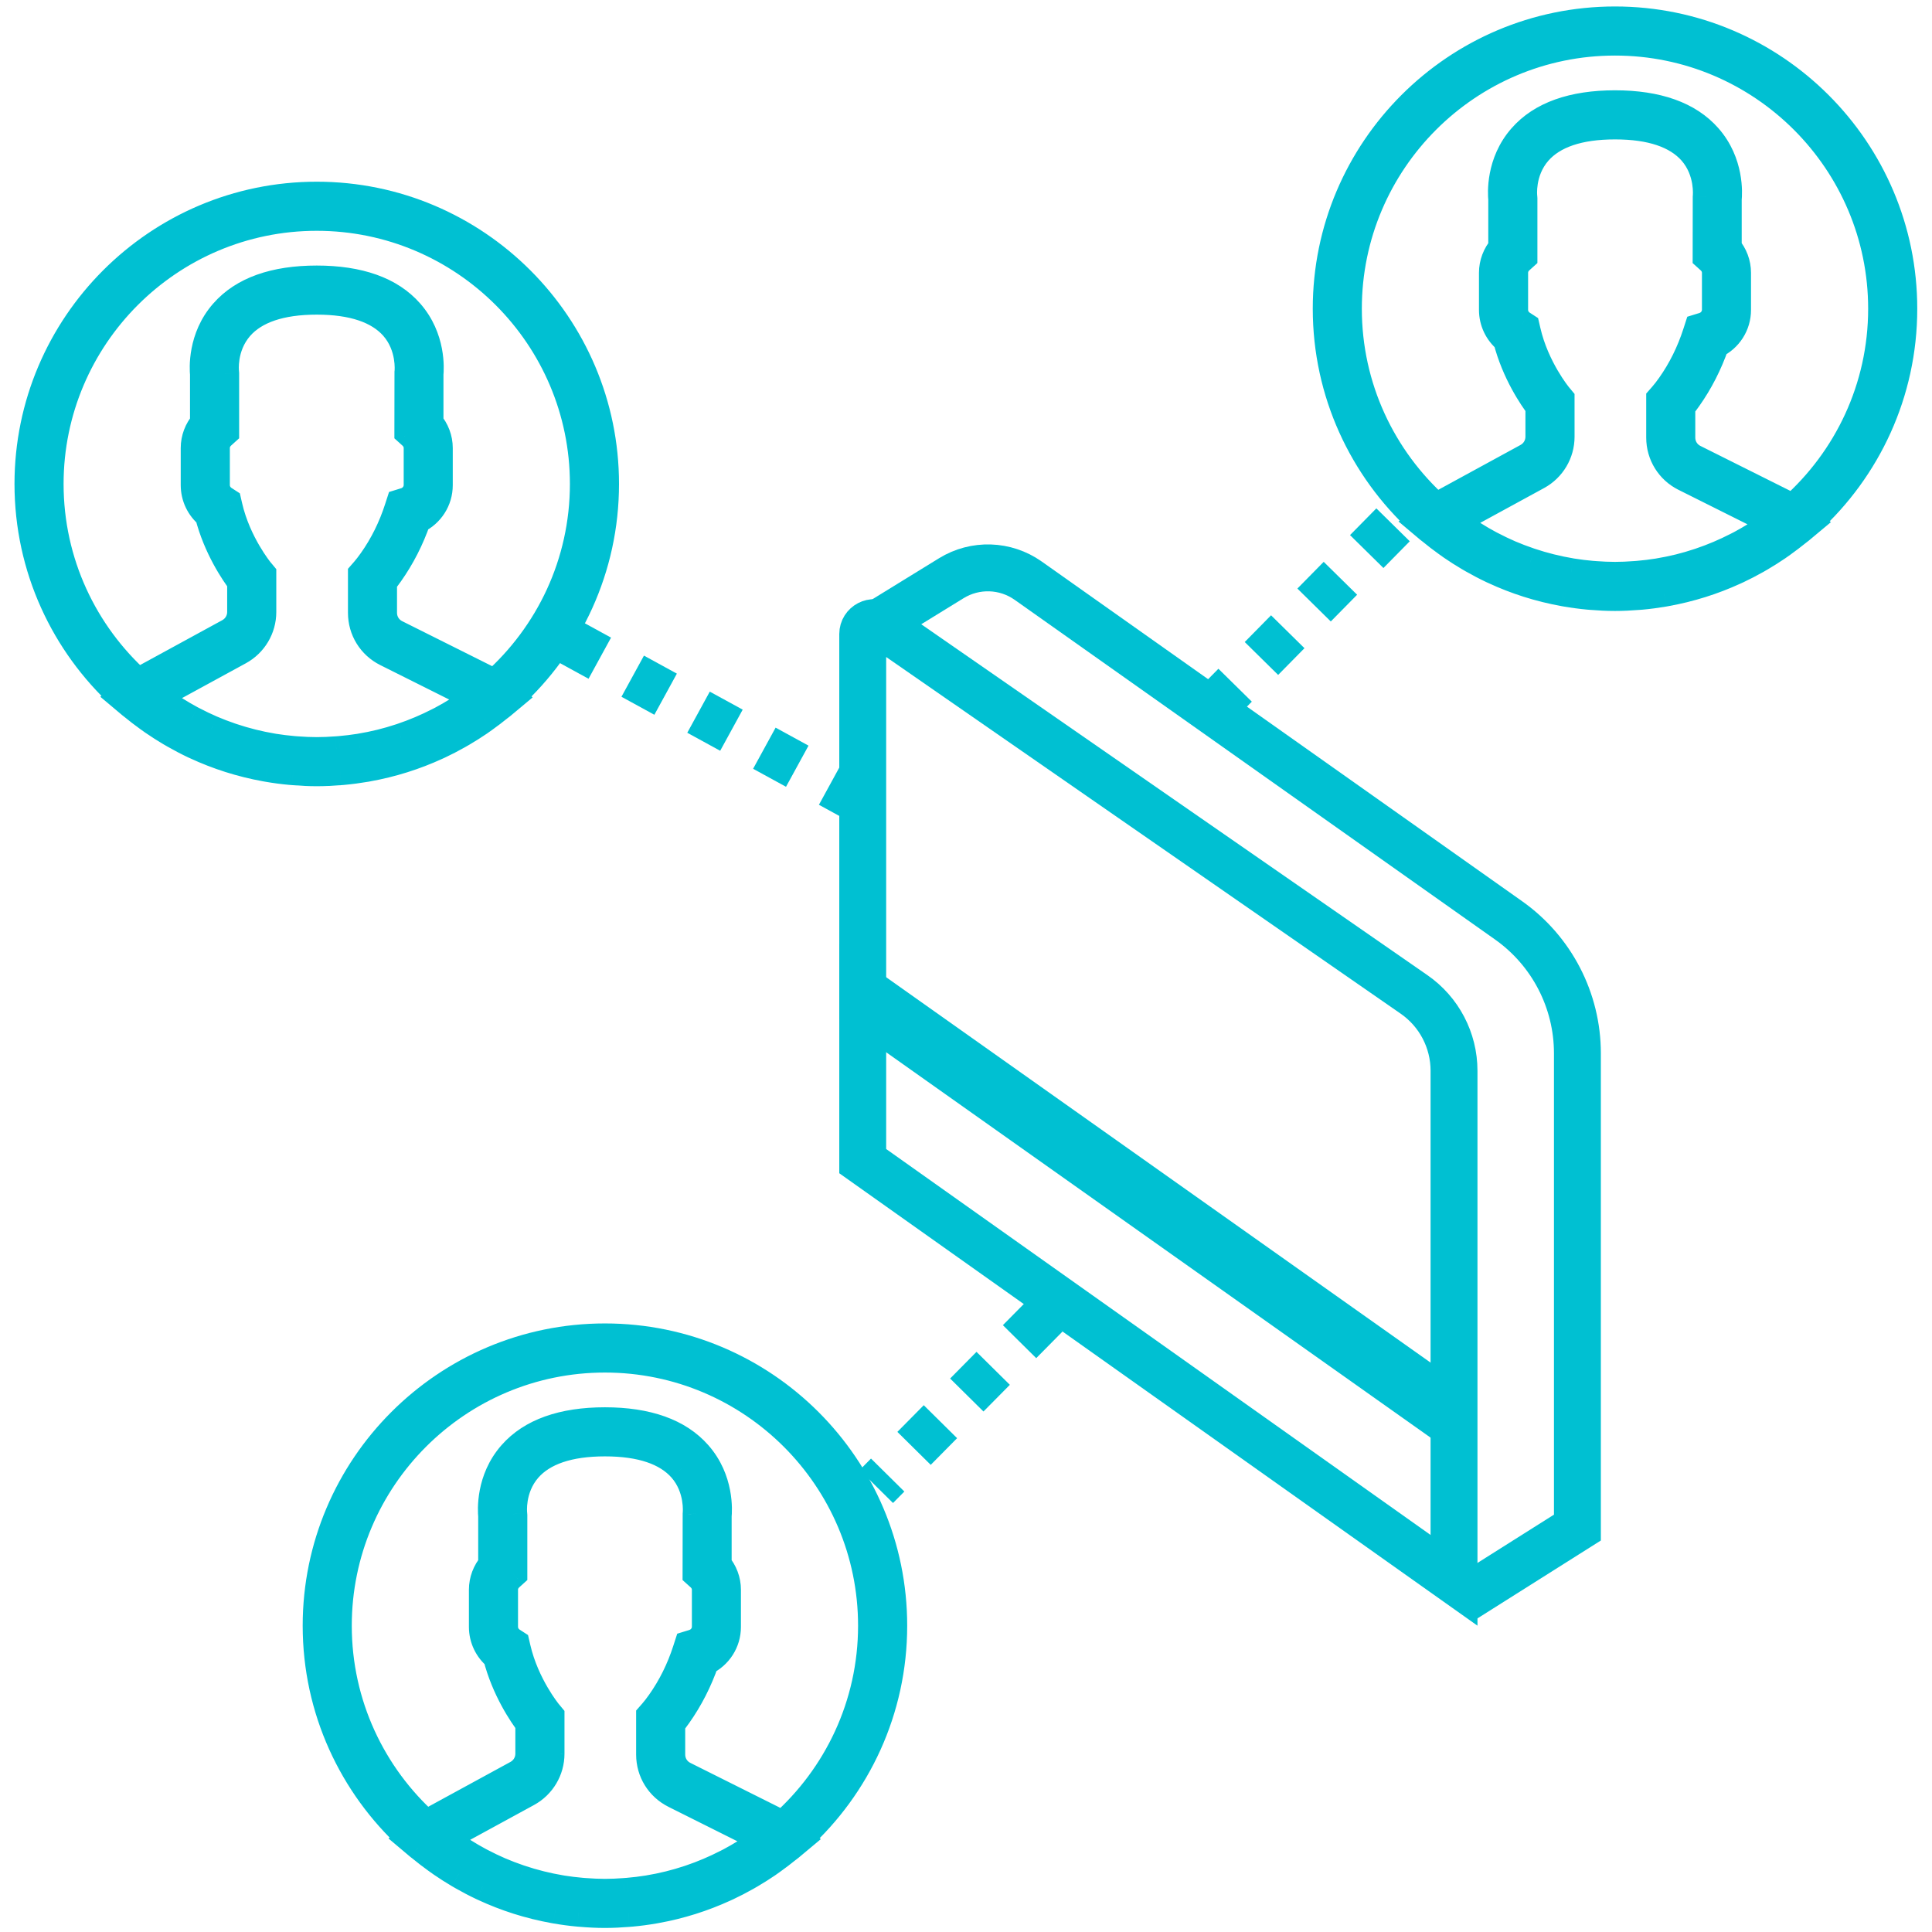 <svg width="103" height="103" viewBox="0 0 103 103" fill="none" xmlns="http://www.w3.org/2000/svg">
<path d="M45.994 33.804C45.994 33.312 46.547 33.022 46.952 33.303L75.388 53.016C76.722 53.941 77.518 55.461 77.518 57.085V84.251L45.994 61.903V33.804Z" stroke="#00C0D2" stroke-width="2.5"/>
<path fill-rule="evenodd" clip-rule="evenodd" d="M44.744 50.329L78.707 74.371V78.371L44.744 54.329V50.329Z" fill="#00C0D2"/>
<path d="M46.309 33.539L50.717 30.826C51.986 30.045 53.598 30.097 54.815 30.957L80.428 49.068C82.728 50.695 84.096 53.338 84.096 56.156V81.439L77.997 85.289" stroke="#00C0D2" stroke-width="2.5"/>
<line x1="30.222" y1="34.13" x2="45.344" y2="42.402" stroke="#00C0D2" stroke-width="2.5" stroke-dasharray="2 2"/>
<line x1="64.444" y1="37.955" x2="75.248" y2="26.984" stroke="#00C0D2" stroke-width="2.5" stroke-dasharray="2 2"/>
<line x1="55.761" y1="70.105" x2="46.72" y2="79.25" stroke="#00C0D2" stroke-width="2.5" stroke-dasharray="2 2"/>
<path fill-rule="evenodd" clip-rule="evenodd" d="M101.464 16.459C101.464 7.987 94.572 1.095 86.1 1.095C77.629 1.095 70.737 7.987 70.737 16.459C70.737 20.933 72.661 24.966 75.723 27.776L75.709 27.789L76.207 28.209C76.224 28.224 76.242 28.237 76.259 28.249C76.275 28.261 76.292 28.273 76.307 28.286C76.572 28.506 76.846 28.714 77.126 28.916L77.126 28.916L77.126 28.916C77.216 28.981 77.307 29.046 77.399 29.11C77.697 29.316 78.003 29.511 78.316 29.695C78.384 29.736 78.453 29.775 78.522 29.814L78.522 29.814C78.864 30.009 79.214 30.193 79.572 30.361C79.585 30.368 79.598 30.373 79.612 30.379L79.612 30.379C79.625 30.385 79.638 30.391 79.651 30.397C80.819 30.94 82.064 31.338 83.367 31.573L83.47 31.592C83.875 31.662 84.284 31.717 84.698 31.755C84.723 31.757 84.748 31.759 84.774 31.761L84.774 31.761C84.799 31.763 84.824 31.764 84.849 31.767C85.261 31.801 85.678 31.822 86.1 31.822C86.519 31.822 86.932 31.801 87.342 31.768C87.368 31.765 87.394 31.764 87.42 31.762C87.446 31.76 87.472 31.758 87.498 31.756C87.908 31.718 88.314 31.664 88.714 31.596L88.765 31.587C88.783 31.583 88.801 31.58 88.819 31.577C90.102 31.346 91.33 30.957 92.482 30.428C92.5 30.42 92.517 30.413 92.535 30.404C92.56 30.393 92.585 30.382 92.61 30.37C92.955 30.208 93.292 30.034 93.622 29.848C93.704 29.801 93.786 29.754 93.867 29.706C94.168 29.529 94.463 29.344 94.75 29.148C94.833 29.091 94.915 29.032 94.996 28.973L95.057 28.929C95.302 28.753 95.543 28.57 95.777 28.38C95.801 28.361 95.825 28.343 95.849 28.326L95.849 28.326C95.878 28.304 95.908 28.282 95.936 28.259L96.447 27.832L96.432 27.819C99.522 25.008 101.464 20.956 101.464 16.459ZM71.853 16.459C71.853 8.603 78.244 2.212 86.1 2.212C93.955 2.212 100.346 8.603 100.346 16.459C100.346 20.692 98.488 24.497 95.547 27.109C95.383 26.995 95.218 26.894 95.048 26.809L90.318 24.444C89.894 24.232 89.63 23.805 89.63 23.331V21.678C89.739 21.543 89.855 21.39 89.975 21.222C90.587 20.357 91.078 19.395 91.436 18.36C92.144 18.023 92.601 17.319 92.601 16.522V14.542C92.601 14.057 92.423 13.588 92.105 13.218V10.611C92.134 10.321 92.237 8.685 91.053 7.335C90.024 6.159 88.357 5.564 86.1 5.564C83.842 5.564 82.175 6.159 81.146 7.334C79.962 8.684 80.065 10.32 80.094 10.61V13.218C79.776 13.587 79.598 14.057 79.598 14.541V16.522C79.598 17.137 79.874 17.711 80.347 18.098C80.799 19.87 81.731 21.212 82.075 21.667V23.284C82.075 23.74 81.826 24.159 81.425 24.378L77.008 26.788C76.867 26.864 76.728 26.953 76.588 27.053C73.683 24.443 71.853 20.661 71.853 16.459ZM93.862 28.396C94.064 28.265 94.263 28.128 94.458 27.986C94.48 27.97 94.501 27.955 94.522 27.94C94.562 27.912 94.601 27.884 94.64 27.855C94.61 27.839 94.581 27.824 94.551 27.808L89.82 25.444C89.015 25.041 88.514 24.231 88.514 23.331V21.264L88.653 21.106C88.775 20.966 88.917 20.782 89.064 20.576C89.659 19.734 90.129 18.789 90.458 17.765L90.548 17.488L90.825 17.402C91.214 17.282 91.485 16.921 91.485 16.523V14.542C91.485 14.282 91.374 14.04 91.174 13.859L90.99 13.692L90.995 10.507L90.995 10.507C90.998 10.473 91.143 9.118 90.205 8.06C89.395 7.146 88.015 6.682 86.101 6.682C84.18 6.682 82.795 7.15 81.987 8.07C81.041 9.149 81.206 10.493 81.207 10.506L81.213 10.579V13.691L81.028 13.858C80.827 14.039 80.717 14.281 80.717 14.541V16.521C80.717 16.835 80.878 17.125 81.147 17.299L81.337 17.423L81.388 17.644C81.844 19.633 83.052 21.103 83.065 21.117L83.193 21.272L83.194 23.284C83.194 24.15 82.722 24.945 81.962 25.359L77.544 27.769L77.491 27.799C77.503 27.808 77.516 27.818 77.528 27.828C77.54 27.838 77.552 27.848 77.565 27.857C77.808 28.04 78.059 28.212 78.312 28.378C78.393 28.431 78.474 28.483 78.555 28.534C78.831 28.706 79.11 28.871 79.396 29.024C79.421 29.037 79.446 29.05 79.471 29.063C79.487 29.071 79.502 29.079 79.518 29.087C79.831 29.249 80.148 29.404 80.471 29.543L80.478 29.546C80.819 29.692 81.167 29.825 81.518 29.944C81.529 29.948 81.54 29.952 81.551 29.956C81.562 29.959 81.573 29.963 81.584 29.967C82.292 30.204 83.019 30.386 83.757 30.509L83.804 30.518C84.153 30.575 84.506 30.616 84.86 30.648C84.906 30.652 84.951 30.655 84.997 30.659C85.012 30.66 85.027 30.661 85.042 30.662C85.394 30.688 85.747 30.705 86.101 30.705C86.451 30.705 86.8 30.689 87.147 30.662C87.162 30.661 87.177 30.66 87.191 30.659C87.239 30.656 87.286 30.653 87.334 30.648C87.684 30.618 88.034 30.577 88.381 30.52C88.387 30.519 88.394 30.518 88.4 30.517C88.404 30.516 88.407 30.515 88.411 30.515C88.78 30.454 89.146 30.38 89.508 30.29C89.509 30.29 89.509 30.29 89.51 30.29C89.51 30.29 89.511 30.29 89.512 30.29C89.871 30.201 90.225 30.097 90.576 29.981C90.589 29.977 90.603 29.972 90.616 29.967C90.626 29.964 90.636 29.96 90.647 29.957C91.315 29.732 91.966 29.455 92.595 29.133C92.617 29.121 92.639 29.11 92.662 29.099C92.7 29.079 92.739 29.06 92.777 29.039C93.051 28.894 93.319 28.739 93.583 28.576C93.668 28.523 93.75 28.469 93.833 28.415L93.862 28.396Z" fill="#00C0D2"/>
<path d="M75.723 27.776L76.22 28.338L76.844 27.787L76.23 27.224L75.723 27.776ZM75.709 27.789L75.212 27.228L74.561 27.803L75.225 28.363L75.709 27.789ZM76.207 28.209L76.691 27.637L76.691 27.636L76.207 28.209ZM76.259 28.249L76.702 27.644L76.702 27.644L76.259 28.249ZM76.307 28.286L76.786 27.709L76.785 27.708L76.307 28.286ZM77.126 28.916L76.687 29.524L76.688 29.524L77.126 28.916ZM77.126 28.916L76.688 29.525L76.699 29.532L76.71 29.54L77.126 28.916ZM77.126 28.916L77.565 28.308L77.554 28.3L77.542 28.292L77.126 28.916ZM77.399 29.11L76.972 29.727L76.973 29.728L77.399 29.11ZM78.316 29.695L77.935 30.341L77.935 30.341L78.316 29.695ZM78.522 29.814L78.15 30.466L78.151 30.466L78.522 29.814ZM78.522 29.814L78.893 29.162L78.893 29.162L78.522 29.814ZM79.572 30.361L79.252 31.04L79.254 31.041L79.572 30.361ZM79.612 30.379L79.308 31.065L79.309 31.065L79.612 30.379ZM79.612 30.379L79.915 29.693L79.915 29.693L79.612 30.379ZM79.651 30.397L79.334 31.076L79.335 31.077L79.651 30.397ZM83.367 31.573L83.234 32.311L83.235 32.312L83.367 31.573ZM83.47 31.592L83.338 32.33L83.343 32.331L83.47 31.592ZM84.698 31.755L84.63 32.502L84.631 32.502L84.698 31.755ZM84.774 31.761L84.72 32.509L84.725 32.509L84.774 31.761ZM84.774 31.761L84.828 31.013L84.822 31.012L84.774 31.761ZM84.849 31.767L84.783 32.514L84.787 32.514L84.849 31.767ZM87.342 31.768L87.402 32.515L87.406 32.515L87.342 31.768ZM87.498 31.756L87.562 32.503L87.566 32.503L87.498 31.756ZM88.714 31.596L88.841 32.335L88.846 32.334L88.714 31.596ZM88.765 31.587L88.897 32.325L88.898 32.325L88.765 31.587ZM88.819 31.577L88.686 30.838L88.676 30.84L88.819 31.577ZM92.482 30.428L92.795 31.11L92.796 31.11L92.482 30.428ZM92.535 30.404L92.229 29.72L92.229 29.72L92.535 30.404ZM92.61 30.37L92.291 29.692L92.289 29.693L92.61 30.37ZM93.622 29.848L93.99 30.501L93.991 30.501L93.622 29.848ZM93.867 29.706L94.248 30.352L94.248 30.352L93.867 29.706ZM94.75 29.148L94.328 28.528L94.327 28.529L94.75 29.148ZM94.996 28.973L94.557 28.365L94.557 28.366L94.996 28.973ZM95.057 28.929L94.619 28.32L94.618 28.321L95.057 28.929ZM95.777 28.38L95.306 27.796L95.304 27.798L95.777 28.38ZM95.849 28.326L95.463 27.683L95.433 27.701L95.405 27.721L95.849 28.326ZM95.849 28.326L96.235 28.969L96.264 28.951L96.292 28.93L95.849 28.326ZM95.936 28.259L95.455 27.683L95.451 27.686L95.936 28.259ZM96.447 27.832L96.928 28.407L97.61 27.838L96.934 27.261L96.447 27.832ZM96.432 27.819L95.927 27.264L95.297 27.837L95.946 28.39L96.432 27.819ZM95.547 27.109L95.121 27.726L95.605 28.06L96.045 27.67L95.547 27.109ZM95.048 26.809L95.385 26.138L95.384 26.138L95.048 26.809ZM90.318 24.444L89.983 25.115L89.983 25.115L90.318 24.444ZM89.63 21.678L89.047 21.206L88.88 21.413V21.678H89.63ZM89.975 21.222L90.586 21.657L90.587 21.655L89.975 21.222ZM91.436 18.36L91.114 17.682L90.83 17.817L90.727 18.115L91.436 18.36ZM92.105 13.218H91.355V13.497L91.537 13.708L92.105 13.218ZM92.105 10.611L91.359 10.536L91.355 10.573V10.611H92.105ZM91.053 7.335L90.489 7.829L90.489 7.829L91.053 7.335ZM81.146 7.334L81.71 7.829L81.71 7.829L81.146 7.334ZM80.094 10.61H80.844V10.573L80.84 10.536L80.094 10.61ZM80.094 13.218L80.662 13.707L80.844 13.496V13.218H80.094ZM80.347 18.098L81.073 17.912L81.013 17.674L80.822 17.518L80.347 18.098ZM82.075 21.667H82.825V21.416L82.673 21.215L82.075 21.667ZM81.425 24.378L81.785 25.036L81.785 25.036L81.425 24.378ZM77.008 26.788L77.366 27.447L77.367 27.446L77.008 26.788ZM76.588 27.053L76.087 27.611L76.535 28.014L77.025 27.663L76.588 27.053ZM94.458 27.986L94.019 27.378L94.018 27.379L94.458 27.986ZM93.862 28.396L94.271 29.025L94.271 29.025L93.862 28.396ZM94.522 27.94L94.956 28.552L94.956 28.552L94.522 27.94ZM94.64 27.855L95.093 28.453L96.032 27.742L94.99 27.192L94.64 27.855ZM94.551 27.808L94.886 27.138L94.886 27.138L94.551 27.808ZM89.82 25.444L90.156 24.773L90.155 24.773L89.82 25.444ZM88.514 21.264L87.95 20.77L87.764 20.982V21.264H88.514ZM88.653 21.106L89.217 21.6L89.218 21.599L88.653 21.106ZM89.064 20.576L89.676 21.009L89.676 21.009L89.064 20.576ZM90.458 17.765L89.745 17.534L89.744 17.535L90.458 17.765ZM90.548 17.488L90.327 16.771L89.954 16.886L89.834 17.257L90.548 17.488ZM90.825 17.402L91.046 18.119L91.047 18.119L90.825 17.402ZM91.174 13.859L90.671 14.415L90.671 14.415L91.174 13.859ZM90.99 13.692L90.24 13.691L90.239 14.025L90.487 14.249L90.99 13.692ZM90.995 10.507L90.249 10.43L90.245 10.468L90.245 10.506L90.995 10.507ZM90.995 10.507L90.249 10.427L90.249 10.43L90.995 10.507ZM90.205 8.06L90.767 7.562L90.766 7.562L90.205 8.06ZM81.987 8.07L81.424 7.576L81.424 7.576L81.987 8.07ZM81.207 10.506L81.956 10.455L81.954 10.434L81.952 10.413L81.207 10.506ZM81.213 10.579H81.963V10.553L81.961 10.528L81.213 10.579ZM81.213 13.691L81.715 14.248L81.963 14.024V13.691H81.213ZM81.028 13.858L81.531 14.414L81.531 14.414L81.028 13.858ZM81.147 17.299L81.555 16.67L81.554 16.669L81.147 17.299ZM81.337 17.423L82.068 17.255L82 16.959L81.745 16.793L81.337 17.423ZM81.388 17.644L82.119 17.476L82.119 17.476L81.388 17.644ZM83.065 21.117L83.642 20.639L83.635 20.63L83.628 20.621L83.065 21.117ZM83.193 21.272L83.943 21.272L83.943 21.002L83.771 20.794L83.193 21.272ZM83.194 23.284H83.944V23.284L83.194 23.284ZM81.962 25.359L82.321 26.018L82.321 26.018L81.962 25.359ZM77.544 27.769L77.185 27.11L77.177 27.115L77.544 27.769ZM77.491 27.799L77.123 27.145L76.124 27.707L77.038 28.397L77.491 27.799ZM77.565 27.857L77.113 28.456L77.115 28.457L77.565 27.857ZM78.312 28.378L77.902 29.006L77.903 29.006L78.312 28.378ZM78.555 28.534L78.156 29.169L78.158 29.17L78.555 28.534ZM79.396 29.024L79.753 28.364L79.749 28.362L79.396 29.024ZM79.471 29.063L79.132 29.731L79.132 29.732L79.471 29.063ZM79.518 29.087L79.172 29.752L79.172 29.752L79.518 29.087ZM80.471 29.543L80.785 28.862L80.776 28.858L80.767 28.854L80.471 29.543ZM80.478 29.546L80.164 30.227L80.173 30.231L80.182 30.235L80.478 29.546ZM81.518 29.944L81.277 30.654L81.281 30.656L81.518 29.944ZM81.584 29.967L81.823 29.256L81.821 29.255L81.584 29.967ZM83.757 30.509L83.889 29.771L83.881 29.769L83.757 30.509ZM83.804 30.518L83.672 31.256L83.683 31.258L83.804 30.518ZM84.86 30.648L84.929 29.901L84.926 29.901L84.86 30.648ZM84.997 30.659L84.944 31.407H84.944L84.997 30.659ZM85.042 30.662L85.098 29.914L85.097 29.914L85.042 30.662ZM87.147 30.662L87.093 29.914L87.09 29.914L87.147 30.662ZM87.191 30.659L87.243 31.407L87.243 31.407L87.191 30.659ZM87.334 30.648L87.268 29.901L87.266 29.901L87.334 30.648ZM88.381 30.52L88.501 31.261L88.504 31.26L88.381 30.52ZM88.4 30.517L88.258 29.78L88.258 29.78L88.4 30.517ZM88.411 30.515L88.289 29.775L88.288 29.775L88.411 30.515ZM89.508 30.29V29.54H89.417L89.329 29.562L89.508 30.29ZM89.51 30.29L89.674 31.022L89.674 31.022L89.51 30.29ZM89.512 30.29V31.04H89.603L89.692 31.018L89.512 30.29ZM90.576 29.981L90.343 29.268L90.339 29.269L90.576 29.981ZM90.616 29.967L90.373 29.258L90.373 29.258L90.616 29.967ZM90.647 29.957L90.884 30.669L90.886 30.668L90.647 29.957ZM92.595 29.133L92.937 29.8L92.938 29.8L92.595 29.133ZM92.662 29.099L93.001 29.768L93.001 29.768L92.662 29.099ZM92.777 29.039L93.127 29.703L93.129 29.702L92.777 29.039ZM93.583 28.576L93.978 29.213L93.979 29.213L93.583 28.576ZM93.833 28.415L93.424 27.787L93.424 27.787L93.833 28.415ZM86.1 1.845C94.157 1.845 100.714 8.402 100.714 16.459H102.214C102.214 7.573 94.986 0.345 86.1 0.345V1.845ZM71.487 16.459C71.487 8.402 78.043 1.845 86.1 1.845V0.345C77.215 0.345 69.987 7.573 69.987 16.459H71.487ZM76.23 27.224C73.315 24.549 71.487 20.713 71.487 16.459H69.987C69.987 21.153 72.006 25.383 75.216 28.329L76.23 27.224ZM76.206 28.351L76.22 28.338L75.226 27.215L75.212 27.228L76.206 28.351ZM76.691 27.636L76.192 27.216L75.225 28.363L75.724 28.783L76.691 27.636ZM76.702 27.644C76.697 27.641 76.694 27.638 76.691 27.636C76.689 27.634 76.687 27.633 76.686 27.633C76.684 27.631 76.687 27.633 76.691 27.637L75.723 28.782C75.763 28.816 75.802 28.844 75.817 28.855L76.702 27.644ZM76.785 27.708C76.75 27.679 76.715 27.654 76.702 27.644L75.817 28.855C75.821 28.858 75.824 28.86 75.826 28.862C75.829 28.864 75.831 28.865 75.832 28.866C75.834 28.868 75.832 28.867 75.829 28.864L76.785 27.708ZM77.565 28.308C77.295 28.113 77.034 27.915 76.786 27.709L75.829 28.863C76.109 29.096 76.398 29.315 76.687 29.524L77.565 28.308ZM77.564 28.307L77.564 28.307L76.688 29.524L76.688 29.525L77.564 28.307ZM77.542 28.292L77.542 28.292L76.71 29.54L76.71 29.54L77.542 28.292ZM77.825 28.493C77.741 28.435 77.657 28.374 77.565 28.308L76.687 29.524C76.776 29.588 76.873 29.658 76.972 29.727L77.825 28.493ZM78.698 29.05C78.399 28.873 78.108 28.688 77.824 28.492L76.973 29.728C77.287 29.944 77.607 30.148 77.935 30.341L78.698 29.05ZM78.892 29.162C78.823 29.122 78.76 29.086 78.697 29.05L77.935 30.341C78.009 30.385 78.083 30.427 78.15 30.466L78.892 29.162ZM78.893 29.162L78.892 29.162L78.151 30.466L78.151 30.466L78.893 29.162ZM79.892 29.683C79.553 29.523 79.221 29.349 78.893 29.162L78.151 30.466C78.508 30.669 78.875 30.862 79.252 31.04L79.892 29.683ZM79.915 29.693C79.9 29.687 79.895 29.684 79.89 29.682L79.254 31.041C79.276 31.051 79.296 31.06 79.308 31.065L79.915 29.693ZM79.915 29.693L79.915 29.693L79.309 31.065L79.309 31.066L79.915 29.693ZM79.969 29.718C79.948 29.708 79.927 29.699 79.915 29.693L79.308 31.065C79.323 31.072 79.329 31.074 79.334 31.076L79.969 29.718ZM83.501 30.835C82.261 30.611 81.077 30.233 79.968 29.717L79.335 31.077C80.56 31.647 81.868 32.065 83.234 32.311L83.501 30.835ZM83.603 30.854L83.5 30.835L83.235 32.312L83.338 32.33L83.603 30.854ZM84.765 31.008C84.374 30.973 83.985 30.919 83.598 30.853L83.343 32.331C83.764 32.404 84.194 32.462 84.63 32.502L84.765 31.008ZM84.828 31.013C84.801 31.011 84.782 31.009 84.764 31.008L84.631 32.502C84.664 32.505 84.695 32.507 84.72 32.509L84.828 31.013ZM84.822 31.012L84.822 31.012L84.725 32.509L84.726 32.509L84.822 31.012ZM84.915 31.02C84.883 31.017 84.852 31.014 84.828 31.013L84.72 32.509C84.746 32.511 84.765 32.512 84.783 32.514L84.915 31.02ZM86.1 31.072C85.704 31.072 85.308 31.052 84.911 31.019L84.787 32.514C85.214 32.549 85.652 32.572 86.1 32.572V31.072ZM87.282 31.02C86.885 31.052 86.493 31.072 86.1 31.072V32.572C86.544 32.572 86.978 32.549 87.402 32.515L87.282 31.02ZM87.367 31.014C87.342 31.015 87.31 31.018 87.277 31.02L87.406 32.515C87.425 32.513 87.445 32.512 87.472 32.51L87.367 31.014ZM87.433 31.009C87.414 31.01 87.394 31.012 87.367 31.014L87.472 32.51C87.497 32.508 87.529 32.506 87.562 32.503L87.433 31.009ZM88.588 30.856C88.205 30.922 87.819 30.974 87.43 31.009L87.566 32.503C87.997 32.464 88.422 32.407 88.841 32.335L88.588 30.856ZM88.634 30.848L88.583 30.857L88.846 32.334L88.897 32.325L88.634 30.848ZM88.676 30.84C88.663 30.843 88.649 30.846 88.632 30.848L88.898 32.325C88.918 32.321 88.939 32.317 88.961 32.313L88.676 30.84ZM92.169 29.747C91.074 30.249 89.907 30.619 88.686 30.838L88.951 32.315C90.298 32.073 91.586 31.665 92.795 31.11L92.169 29.747ZM92.229 29.72C92.212 29.727 92.191 29.737 92.168 29.747L92.796 31.11C92.809 31.104 92.823 31.098 92.841 31.089L92.229 29.72ZM92.289 29.693C92.273 29.7 92.255 29.708 92.229 29.72L92.841 31.089C92.865 31.079 92.898 31.064 92.931 31.048L92.289 29.693ZM93.254 29.194C92.939 29.372 92.618 29.538 92.291 29.692L92.929 31.049C93.292 30.879 93.645 30.695 93.99 30.501L93.254 29.194ZM93.487 29.06C93.409 29.105 93.332 29.15 93.253 29.194L93.991 30.501C94.076 30.452 94.162 30.403 94.248 30.352L93.487 29.06ZM94.327 28.529C94.056 28.714 93.776 28.89 93.486 29.06L94.248 30.352C94.56 30.169 94.87 29.974 95.174 29.766L94.327 28.529ZM94.557 28.366C94.473 28.426 94.401 28.478 94.328 28.528L95.173 29.767C95.266 29.704 95.356 29.639 95.436 29.581L94.557 28.366ZM94.618 28.321L94.557 28.365L95.436 29.581L95.497 29.537L94.618 28.321ZM95.304 27.798C95.084 27.977 94.855 28.151 94.619 28.32L95.495 29.538C95.75 29.354 96.003 29.163 96.251 28.962L95.304 27.798ZM95.405 27.721C95.383 27.737 95.345 27.765 95.306 27.796L96.248 28.964C96.256 28.957 96.266 28.95 96.292 28.93L95.405 27.721ZM95.463 27.683L95.463 27.683L96.235 28.969L96.235 28.969L95.463 27.683ZM95.451 27.686C95.447 27.69 95.438 27.697 95.405 27.721L96.292 28.93C96.319 28.911 96.369 28.875 96.42 28.831L95.451 27.686ZM95.966 27.256L95.455 27.683L96.417 28.834L96.928 28.407L95.966 27.256ZM95.946 28.39L95.961 28.403L96.934 27.261L96.918 27.248L95.946 28.39ZM100.714 16.459C100.714 20.735 98.868 24.589 95.927 27.264L96.937 28.374C100.175 25.427 102.214 21.177 102.214 16.459H100.714ZM86.1 1.462C77.83 1.462 71.103 8.189 71.103 16.459H72.603C72.603 9.017 78.658 2.962 86.1 2.962V1.462ZM101.096 16.459C101.096 8.189 94.369 1.462 86.1 1.462V2.962C93.541 2.962 99.596 9.017 99.596 16.459H101.096ZM96.045 27.67C99.139 24.923 101.096 20.916 101.096 16.459H99.596C99.596 20.468 97.838 24.072 95.049 26.548L96.045 27.67ZM94.712 27.479C94.843 27.545 94.978 27.627 95.121 27.726L95.974 26.492C95.789 26.364 95.593 26.243 95.385 26.138L94.712 27.479ZM89.983 25.115L94.713 27.48L95.384 26.138L90.653 23.773L89.983 25.115ZM88.88 23.331C88.88 24.089 89.304 24.775 89.983 25.115L90.653 23.773C90.483 23.688 90.38 23.521 90.38 23.331H88.88ZM88.88 21.678V23.331H90.38V21.678H88.88ZM89.363 20.787C89.251 20.945 89.145 21.085 89.047 21.206L90.213 22.151C90.334 22.001 90.459 21.835 90.586 21.657L89.363 20.787ZM90.727 18.115C90.391 19.085 89.932 19.984 89.362 20.789L90.587 21.655C91.241 20.731 91.764 19.705 92.145 18.605L90.727 18.115ZM91.851 16.522C91.851 17.024 91.565 17.468 91.114 17.682L91.758 19.037C92.723 18.579 93.351 17.613 93.351 16.522H91.851ZM91.851 14.542V16.522H93.351V14.542H91.851ZM91.537 13.708C91.74 13.944 91.851 14.241 91.851 14.542H93.351C93.351 13.874 93.106 13.231 92.674 12.729L91.537 13.708ZM91.355 10.611V13.218H92.855V10.611H91.355ZM90.489 7.829C91.463 8.939 91.382 10.306 91.359 10.536L92.852 10.686C92.887 10.336 93.012 8.43 91.617 6.84L90.489 7.829ZM86.1 6.314C88.24 6.314 89.656 6.878 90.489 7.829L91.618 6.841C90.391 5.441 88.474 4.814 86.1 4.814V6.314ZM81.71 7.829C82.543 6.878 83.959 6.314 86.1 6.314V4.814C83.725 4.814 81.808 5.441 80.582 6.84L81.71 7.829ZM80.84 10.536C80.817 10.306 80.736 8.938 81.71 7.829L80.582 6.84C79.187 8.43 79.312 10.335 79.347 10.685L80.84 10.536ZM80.844 13.218V10.61H79.344V13.218H80.844ZM80.348 14.541C80.348 14.241 80.459 13.943 80.662 13.707L79.525 12.729C79.094 13.231 78.848 13.873 78.848 14.541H80.348ZM80.348 16.522V14.541H78.848V16.522H80.348ZM80.822 17.518C80.521 17.271 80.348 16.909 80.348 16.522H78.848C78.848 17.364 79.227 18.15 79.871 18.678L80.822 17.518ZM82.673 21.215C82.356 20.796 81.491 19.547 81.073 17.912L79.62 18.283C80.108 20.194 81.105 21.628 81.477 22.12L82.673 21.215ZM82.825 23.284V21.667H81.325V23.284H82.825ZM81.785 25.036C82.426 24.686 82.825 24.015 82.825 23.284H81.325C81.325 23.465 81.226 23.632 81.066 23.72L81.785 25.036ZM77.367 27.446L81.785 25.036L81.066 23.72L76.649 26.129L77.367 27.446ZM77.025 27.663C77.144 27.578 77.257 27.506 77.366 27.447L76.65 26.129C76.477 26.223 76.311 26.329 76.151 26.444L77.025 27.663ZM71.103 16.459C71.103 20.884 73.031 24.866 76.087 27.611L77.089 26.496C74.335 24.021 72.603 20.439 72.603 16.459H71.103ZM94.018 27.379C93.832 27.514 93.643 27.644 93.453 27.768L94.271 29.025C94.485 28.886 94.694 28.741 94.899 28.593L94.018 27.379ZM94.089 27.328C94.068 27.343 94.044 27.36 94.019 27.378L94.897 28.594C94.915 28.581 94.934 28.568 94.956 28.552L94.089 27.328ZM94.187 27.257C94.16 27.278 94.13 27.299 94.089 27.328L94.956 28.552C94.993 28.525 95.043 28.491 95.093 28.453L94.187 27.257ZM94.215 28.479C94.237 28.49 94.259 28.502 94.29 28.518L94.99 27.192C94.962 27.177 94.925 27.157 94.886 27.138L94.215 28.479ZM89.485 26.114L94.215 28.479L94.886 27.138L90.156 24.773L89.485 26.114ZM87.764 23.331C87.764 24.515 88.425 25.585 89.485 26.115L90.155 24.773C89.604 24.497 89.264 23.947 89.264 23.331H87.764ZM87.764 21.264V23.331H89.264V21.264H87.764ZM88.088 20.612L87.95 20.77L89.078 21.758L89.217 21.6L88.088 20.612ZM88.452 20.142C88.316 20.334 88.189 20.497 88.087 20.613L89.218 21.599C89.361 21.435 89.519 21.231 89.676 21.009L88.452 20.142ZM89.744 17.535C89.437 18.489 89.001 19.366 88.452 20.142L89.676 21.009C90.317 20.103 90.82 19.088 91.172 17.994L89.744 17.535ZM89.834 17.257L89.745 17.534L91.172 17.995L91.261 17.719L89.834 17.257ZM90.605 16.686L90.327 16.771L90.768 18.205L91.046 18.119L90.605 16.686ZM90.735 16.523C90.735 16.582 90.688 16.66 90.604 16.686L91.047 18.119C91.74 17.905 92.235 17.259 92.235 16.523H90.735ZM90.735 14.542V16.523H92.235V14.542H90.735ZM90.671 14.415C90.722 14.461 90.735 14.505 90.735 14.542H92.235C92.235 14.06 92.027 13.618 91.676 13.302L90.671 14.415ZM90.487 14.249L90.671 14.415L91.677 13.302L91.492 13.136L90.487 14.249ZM90.245 10.506L90.24 13.691L91.74 13.693L91.745 10.508L90.245 10.506ZM90.249 10.43L90.249 10.43L91.741 10.584L91.741 10.584L90.249 10.43ZM89.644 8.557C90.356 9.361 90.249 10.426 90.249 10.427L91.74 10.586C91.747 10.521 91.93 8.876 90.767 7.562L89.644 8.557ZM86.101 7.432C87.921 7.432 89.04 7.876 89.644 8.557L90.766 7.562C89.75 6.415 88.11 5.932 86.101 5.932V7.432ZM82.551 8.565C83.153 7.88 84.274 7.432 86.101 7.432V5.932C84.085 5.932 82.438 6.419 81.424 7.576L82.551 8.565ZM81.952 10.413C81.955 10.442 81.83 9.387 82.551 8.565L81.424 7.576C80.252 8.911 80.456 10.544 80.463 10.599L81.952 10.413ZM81.961 10.528L81.956 10.455L80.459 10.557L80.464 10.631L81.961 10.528ZM81.963 13.691V10.579H80.463V13.691H81.963ZM81.531 14.414L81.715 14.248L80.71 13.134L80.525 13.301L81.531 14.414ZM81.467 14.541C81.467 14.503 81.48 14.46 81.531 14.414L80.526 13.301C80.174 13.618 79.967 14.059 79.967 14.541H81.467ZM81.467 16.521V14.541H79.967V16.521H81.467ZM81.554 16.669C81.493 16.63 81.467 16.573 81.467 16.521H79.967C79.967 17.097 80.263 17.621 80.739 17.929L81.554 16.669ZM81.745 16.793L81.555 16.67L80.739 17.928L80.929 18.052L81.745 16.793ZM82.119 17.476L82.068 17.255L80.606 17.59L80.657 17.812L82.119 17.476ZM83.628 20.621C83.656 20.654 82.536 19.295 82.119 17.476L80.657 17.811C81.153 19.972 82.448 21.551 82.502 21.612L83.628 20.621ZM83.771 20.794L83.642 20.639L82.487 21.595L82.615 21.75L83.771 20.794ZM83.944 23.284L83.943 21.272L82.443 21.272L82.444 23.285L83.944 23.284ZM82.321 26.018C83.322 25.472 83.944 24.424 83.944 23.284H82.444C82.444 23.875 82.122 24.418 81.603 24.701L82.321 26.018ZM77.903 28.427L82.321 26.018L81.603 24.701L77.185 27.11L77.903 28.427ZM77.858 28.453L77.912 28.422L77.177 27.115L77.123 27.145L77.858 28.453ZM77.995 27.241C77.984 27.232 77.964 27.217 77.943 27.201L77.038 28.397C77.042 28.4 77.047 28.404 77.061 28.415L77.995 27.241ZM78.017 27.259C78.013 27.256 78.008 27.252 77.995 27.241L77.061 28.415C77.072 28.424 77.091 28.439 77.113 28.456L78.017 27.259ZM78.723 27.751C78.48 27.591 78.243 27.428 78.015 27.257L77.115 28.457C77.374 28.652 77.638 28.834 77.902 29.006L78.723 27.751ZM78.955 27.9C78.877 27.85 78.799 27.801 78.722 27.75L77.903 29.006C77.986 29.061 78.071 29.115 78.156 29.169L78.955 27.9ZM79.749 28.362C79.482 28.22 79.218 28.064 78.953 27.898L78.158 29.17C78.444 29.349 78.738 29.523 79.042 29.685L79.749 28.362ZM79.81 28.394C79.784 28.38 79.767 28.372 79.753 28.364L79.038 29.683C79.074 29.702 79.108 29.719 79.132 29.731L79.81 28.394ZM79.864 28.422C79.845 28.411 79.825 28.401 79.81 28.394L79.132 29.732C79.148 29.74 79.16 29.746 79.172 29.752L79.864 28.422ZM80.767 28.854C80.465 28.724 80.165 28.578 79.864 28.421L79.172 29.752C79.496 29.921 79.83 30.083 80.174 30.232L80.767 28.854ZM80.792 28.865L80.785 28.862L80.156 30.224L80.164 30.227L80.792 28.865ZM81.76 29.234C81.425 29.121 81.096 28.995 80.773 28.857L80.182 30.235C80.543 30.39 80.908 30.529 81.277 30.654L81.76 29.234ZM81.794 29.246C81.783 29.242 81.769 29.238 81.755 29.233L81.281 30.656C81.289 30.658 81.297 30.661 81.309 30.665L81.794 29.246ZM81.821 29.255C81.814 29.253 81.805 29.25 81.794 29.246L81.309 30.665C81.319 30.669 81.333 30.674 81.347 30.678L81.821 29.255ZM83.881 29.769C83.181 29.652 82.493 29.48 81.823 29.256L81.346 30.678C82.091 30.928 82.856 31.119 83.634 31.249L83.881 29.769ZM83.936 29.779L83.889 29.771L83.626 31.247L83.672 31.256L83.936 29.779ZM84.926 29.901C84.587 29.871 84.253 29.831 83.925 29.777L83.683 31.258C84.054 31.318 84.425 31.362 84.794 31.395L84.926 29.901ZM85.051 29.91C85.003 29.907 84.966 29.904 84.929 29.901L84.791 31.395C84.846 31.4 84.9 31.403 84.944 31.407L85.051 29.91ZM85.097 29.914C85.081 29.913 85.066 29.911 85.051 29.91L84.944 31.407C84.959 31.408 84.973 31.409 84.987 31.41L85.097 29.914ZM86.101 29.955C85.771 29.955 85.437 29.939 85.098 29.914L84.986 31.41C85.35 31.437 85.723 31.455 86.101 31.455V29.955ZM87.09 29.914C86.757 29.94 86.428 29.955 86.101 29.955V31.455C86.475 31.455 86.843 31.437 87.204 31.41L87.09 29.914ZM87.139 29.911C87.125 29.912 87.109 29.913 87.093 29.914L87.2 31.41C87.214 31.409 87.228 31.408 87.243 31.407L87.139 29.911ZM87.266 29.901C87.228 29.905 87.188 29.908 87.139 29.911L87.243 31.407C87.29 31.404 87.344 31.4 87.401 31.395L87.266 29.901ZM88.261 29.78C87.936 29.833 87.605 29.872 87.268 29.901L87.399 31.395C87.764 31.363 88.132 31.321 88.501 31.261L88.261 29.78ZM88.258 29.78L88.258 29.78L88.504 31.26C88.515 31.258 88.525 31.257 88.531 31.255C88.534 31.255 88.537 31.254 88.538 31.254C88.54 31.254 88.541 31.253 88.542 31.253L88.258 29.78ZM88.288 29.775C88.275 29.777 88.263 29.779 88.258 29.78L88.542 31.253C88.544 31.253 88.54 31.254 88.534 31.255L88.288 29.775ZM89.329 29.562C88.987 29.646 88.64 29.717 88.289 29.775L88.533 31.255C88.92 31.191 89.306 31.113 89.688 31.018L89.329 29.562ZM89.345 29.558C89.366 29.554 89.428 29.54 89.508 29.54V31.04C89.59 31.04 89.653 31.027 89.674 31.022L89.345 29.558ZM89.512 29.54C89.432 29.54 89.371 29.552 89.349 29.557C89.342 29.559 89.337 29.56 89.334 29.561C89.331 29.562 89.328 29.562 89.328 29.562C89.326 29.563 89.335 29.561 89.345 29.558L89.674 31.022C89.685 31.019 89.694 31.017 89.692 31.017C89.692 31.017 89.692 31.018 89.691 31.018C89.69 31.018 89.689 31.018 89.687 31.019C89.684 31.02 89.679 31.021 89.672 31.022C89.651 31.027 89.591 31.04 89.512 31.04V29.54ZM90.339 29.269C90.007 29.38 89.67 29.478 89.332 29.562L89.692 31.018C90.07 30.924 90.444 30.815 90.812 30.693L90.339 29.269ZM90.373 29.258C90.358 29.263 90.35 29.266 90.343 29.268L90.808 30.694C90.828 30.688 90.847 30.681 90.86 30.677L90.373 29.258ZM90.409 29.246C90.395 29.25 90.382 29.255 90.373 29.258L90.86 30.677C90.871 30.673 90.877 30.671 90.884 30.669L90.409 29.246ZM92.253 28.465C91.656 28.771 91.039 29.034 90.407 29.246L90.886 30.668C91.591 30.43 92.277 30.139 92.937 29.8L92.253 28.465ZM92.322 28.43C92.3 28.441 92.277 28.453 92.252 28.465L92.938 29.8C92.958 29.789 92.978 29.779 93.001 29.768L92.322 28.43ZM92.427 28.376C92.395 28.393 92.362 28.41 92.322 28.43L93.001 29.768C93.038 29.748 93.083 29.726 93.127 29.703L92.427 28.376ZM93.188 27.938C92.937 28.093 92.683 28.24 92.426 28.377L93.129 29.702C93.419 29.548 93.701 29.384 93.978 29.213L93.188 27.938ZM93.424 27.787C93.34 27.841 93.264 27.891 93.187 27.939L93.979 29.213C94.071 29.155 94.161 29.097 94.243 29.044L93.424 27.787ZM93.453 27.768L93.424 27.787L94.242 29.044L94.271 29.025L93.453 27.768Z" fill="#00C0D2"/>
<path fill-rule="evenodd" clip-rule="evenodd" d="M32.251 25.801C32.251 17.33 25.358 10.437 16.887 10.437C8.416 10.437 1.523 17.33 1.523 25.801C1.523 30.276 3.447 34.309 6.51 37.119L6.496 37.132L6.994 37.552C7.011 37.566 7.028 37.579 7.046 37.592C7.062 37.604 7.078 37.616 7.094 37.629C7.359 37.848 7.633 38.056 7.912 38.258L7.913 38.258L7.913 38.258C8.003 38.324 8.094 38.389 8.186 38.453C8.484 38.658 8.79 38.853 9.103 39.038C9.171 39.078 9.24 39.117 9.308 39.156L9.309 39.157C9.651 39.352 10.001 39.535 10.359 39.704C10.372 39.71 10.385 39.716 10.398 39.722L10.399 39.722C10.412 39.728 10.425 39.734 10.438 39.74C11.605 40.282 12.851 40.681 14.154 40.916L14.257 40.934C14.661 41.004 15.07 41.06 15.484 41.097C15.51 41.1 15.535 41.102 15.561 41.103L15.561 41.103C15.586 41.105 15.611 41.107 15.636 41.109C16.048 41.143 16.465 41.165 16.887 41.165C17.305 41.165 17.718 41.143 18.128 41.11C18.154 41.108 18.18 41.106 18.206 41.104C18.232 41.103 18.258 41.101 18.284 41.099C18.695 41.061 19.101 41.007 19.501 40.938L19.552 40.929C19.57 40.926 19.588 40.923 19.606 40.919C20.889 40.689 22.117 40.3 23.269 39.771C23.287 39.763 23.304 39.755 23.322 39.747C23.347 39.736 23.372 39.725 23.397 39.713C23.742 39.551 24.078 39.376 24.409 39.19C24.491 39.144 24.572 39.097 24.654 39.049C24.954 38.872 25.25 38.687 25.537 38.49C25.62 38.434 25.701 38.375 25.783 38.316L25.844 38.272C26.089 38.095 26.33 37.913 26.564 37.722C26.587 37.704 26.611 37.686 26.636 37.668L26.636 37.668C26.665 37.647 26.695 37.625 26.723 37.601L27.234 37.174L27.219 37.161C30.308 34.35 32.251 30.299 32.251 25.801ZM2.64 25.801C2.64 17.946 9.031 11.555 16.886 11.555C24.742 11.555 31.133 17.946 31.133 25.801C31.133 30.034 29.275 33.84 26.334 36.451C26.17 36.338 26.005 36.236 25.835 36.151L21.105 33.786C20.68 33.574 20.416 33.147 20.416 32.673V31.021C20.526 30.886 20.642 30.733 20.761 30.565C21.373 29.7 21.865 28.738 22.223 27.702C22.931 27.366 23.388 26.661 23.388 25.865V23.884C23.388 23.4 23.21 22.93 22.892 22.561V19.953C22.921 19.663 23.024 18.027 21.84 16.677C20.81 15.502 19.144 14.907 16.886 14.907C14.629 14.907 12.962 15.502 11.932 16.677C10.748 18.027 10.851 19.663 10.88 19.953V22.56C10.563 22.93 10.385 23.399 10.385 23.884V25.864C10.385 26.48 10.661 27.053 11.133 27.44C11.586 29.213 12.517 30.555 12.861 31.01V32.627C12.861 33.083 12.613 33.502 12.212 33.721L7.795 36.13C7.654 36.207 7.514 36.296 7.375 36.396C4.47 33.786 2.64 30.004 2.64 25.801ZM24.649 37.739C24.851 37.608 25.05 37.47 25.245 37.328C25.266 37.313 25.288 37.298 25.309 37.283C25.349 37.255 25.388 37.227 25.427 37.197C25.397 37.182 25.367 37.166 25.337 37.151L20.607 34.786C19.801 34.384 19.301 33.574 19.301 32.673V30.607L19.439 30.449C19.562 30.308 19.704 30.125 19.851 29.918C20.446 29.077 20.915 28.131 21.245 27.107L21.334 26.831L21.612 26.745C22.001 26.625 22.272 26.264 22.272 25.865V23.885C22.272 23.625 22.161 23.382 21.961 23.201L21.776 23.035L21.781 19.85L21.781 19.849C21.785 19.816 21.929 18.461 20.992 17.402C20.182 16.488 18.802 16.024 16.888 16.024C14.966 16.024 13.582 16.492 12.774 17.413C11.828 18.492 11.993 19.835 11.994 19.849L11.999 19.922V23.034L11.815 23.2C11.614 23.382 11.504 23.624 11.504 23.884V25.864C11.504 26.177 11.665 26.468 11.933 26.642L12.124 26.765L12.175 26.986C12.631 28.976 13.839 30.445 13.851 30.459L13.98 30.614L13.98 32.627C13.98 33.492 13.508 34.287 12.748 34.702L8.331 37.111L8.277 37.142C8.29 37.151 8.302 37.161 8.315 37.171C8.327 37.18 8.339 37.19 8.352 37.2C8.595 37.382 8.846 37.555 9.099 37.721C9.18 37.773 9.261 37.825 9.342 37.877C9.618 38.049 9.897 38.214 10.182 38.366C10.207 38.38 10.232 38.392 10.258 38.405C10.273 38.413 10.289 38.421 10.305 38.429C10.618 38.592 10.934 38.746 11.257 38.885L11.265 38.889C11.606 39.035 11.954 39.167 12.305 39.287C12.316 39.291 12.327 39.294 12.338 39.298C12.349 39.302 12.36 39.306 12.371 39.309C13.079 39.547 13.806 39.728 14.544 39.852L14.591 39.86C14.94 39.917 15.293 39.959 15.647 39.99C15.692 39.995 15.738 39.998 15.784 40.001C15.799 40.002 15.814 40.003 15.829 40.004C16.18 40.031 16.534 40.048 16.888 40.048C17.238 40.048 17.587 40.031 17.934 40.005C17.948 40.004 17.963 40.003 17.978 40.002C18.026 39.998 18.073 39.995 18.12 39.991C18.471 39.96 18.821 39.919 19.168 39.863C19.174 39.862 19.18 39.861 19.186 39.859C19.19 39.859 19.194 39.858 19.198 39.857C19.567 39.797 19.933 39.722 20.295 39.633C20.296 39.633 20.296 39.633 20.296 39.633C20.297 39.633 20.298 39.632 20.299 39.632C20.657 39.543 21.012 39.44 21.362 39.324C21.376 39.319 21.39 39.315 21.403 39.31C21.413 39.307 21.423 39.303 21.433 39.3C22.102 39.075 22.753 38.797 23.382 38.475C23.404 38.464 23.426 38.453 23.448 38.441C23.487 38.422 23.526 38.402 23.564 38.382C23.838 38.237 24.106 38.081 24.37 37.918C24.454 37.866 24.537 37.812 24.62 37.758L24.649 37.739Z" fill="#00C0D2"/>
<path d="M6.51 37.119L7.007 37.681L7.63 37.129L7.017 36.566L6.51 37.119ZM6.496 37.132L5.999 36.57L5.348 37.146L6.012 37.705L6.496 37.132ZM6.994 37.552L7.478 36.979L7.477 36.979L6.994 37.552ZM7.046 37.592L7.489 36.987L7.489 36.987L7.046 37.592ZM7.094 37.629L7.573 37.051L7.572 37.051L7.094 37.629ZM7.912 38.258L7.473 38.866L7.474 38.867L7.912 38.258ZM7.913 38.258L7.475 38.867L7.486 38.875L7.497 38.883L7.913 38.258ZM7.913 38.258L8.352 37.65L8.34 37.642L8.329 37.634L7.913 38.258ZM8.186 38.453L7.759 39.07L7.76 39.07L8.186 38.453ZM9.103 39.038L8.721 39.684L8.722 39.684L9.103 39.038ZM9.308 39.156L8.937 39.808L8.937 39.808L9.308 39.156ZM9.309 39.157L9.68 38.505L9.679 38.505L9.309 39.157ZM10.359 39.704L10.039 40.383L10.041 40.383L10.359 39.704ZM10.398 39.722L10.095 40.408L10.095 40.408L10.398 39.722ZM10.399 39.722L10.702 39.036L10.701 39.036L10.399 39.722ZM10.438 39.74L10.12 40.419L10.122 40.42L10.438 39.74ZM14.154 40.916L14.021 41.654L14.022 41.654L14.154 40.916ZM14.257 40.934L14.124 41.672L14.129 41.673L14.257 40.934ZM15.484 41.097L15.417 41.844L15.418 41.844L15.484 41.097ZM15.561 41.103L15.507 41.851L15.512 41.852L15.561 41.103ZM15.561 41.103L15.614 40.355L15.609 40.355L15.561 41.103ZM15.636 41.109L15.57 41.856L15.574 41.857L15.636 41.109ZM18.128 41.11L18.189 41.858L18.193 41.858L18.128 41.11ZM18.284 41.099L18.349 41.846L18.352 41.845L18.284 41.099ZM19.501 40.938L19.628 41.677L19.632 41.677L19.501 40.938ZM19.552 40.929L19.683 41.668L19.685 41.667L19.552 40.929ZM19.606 40.919L19.473 40.181L19.463 40.183L19.606 40.919ZM23.269 39.771L23.582 40.453L23.583 40.452L23.269 39.771ZM23.322 39.747L23.016 39.062L23.016 39.062L23.322 39.747ZM23.397 39.713L23.078 39.034L23.076 39.035L23.397 39.713ZM24.409 39.19L24.777 39.843L24.777 39.843L24.409 39.19ZM24.654 39.049L25.035 39.695L25.035 39.695L24.654 39.049ZM25.537 38.49L25.115 37.87L25.113 37.871L25.537 38.49ZM25.783 38.316L25.344 37.708L25.343 37.708L25.783 38.316ZM25.844 38.272L25.406 37.663L25.404 37.664L25.844 38.272ZM26.564 37.722L26.093 37.139L26.091 37.141L26.564 37.722ZM26.636 37.668L26.25 37.025L26.22 37.043L26.192 37.064L26.636 37.668ZM26.636 37.668L27.021 38.311L27.051 38.294L27.079 38.273L26.636 37.668ZM26.723 37.601L26.242 37.026L26.238 37.029L26.723 37.601ZM27.234 37.174L27.715 37.75L28.397 37.18L27.72 36.603L27.234 37.174ZM27.219 37.161L26.714 36.607L26.084 37.18L26.732 37.732L27.219 37.161ZM26.334 36.451L25.908 37.069L26.392 37.403L26.832 37.012L26.334 36.451ZM25.835 36.151L26.172 35.481L26.171 35.481L25.835 36.151ZM21.105 33.786L20.769 34.457L20.769 34.457L21.105 33.786ZM20.416 31.021L19.834 30.549L19.666 30.755V31.021H20.416ZM20.761 30.565L21.372 30.999L21.373 30.998L20.761 30.565ZM22.223 27.702L21.901 27.025L21.617 27.16L21.514 27.457L22.223 27.702ZM22.892 22.561H22.142V22.839L22.324 23.05L22.892 22.561ZM22.892 19.953L22.146 19.879L22.142 19.916V19.953H22.892ZM21.84 16.677L21.276 17.172L21.276 17.172L21.84 16.677ZM11.932 16.677L12.496 17.171L12.496 17.171L11.932 16.677ZM10.88 19.953H11.63V19.916L11.627 19.878L10.88 19.953ZM10.88 22.56L11.449 23.049L11.63 22.838V22.56H10.88ZM11.133 27.44L11.86 27.255L11.799 27.016L11.609 26.86L11.133 27.44ZM12.861 31.01H13.611V30.758L13.46 30.557L12.861 31.01ZM12.212 33.721L12.571 34.379L12.572 34.379L12.212 33.721ZM7.795 36.13L8.153 36.789L8.154 36.789L7.795 36.13ZM7.375 36.396L6.873 36.954L7.321 37.357L7.811 37.006L7.375 36.396ZM25.245 37.328L24.806 36.72L24.805 36.721L25.245 37.328ZM24.649 37.739L25.058 38.367L25.058 38.367L24.649 37.739ZM25.309 37.283L25.742 37.895L25.742 37.895L25.309 37.283ZM25.427 37.197L25.879 37.795L26.819 37.084L25.777 36.534L25.427 37.197ZM25.337 37.151L25.673 36.48L25.673 36.48L25.337 37.151ZM20.607 34.786L20.942 34.115L20.942 34.115L20.607 34.786ZM19.301 30.607L18.737 30.112L18.551 30.325V30.607H19.301ZM19.439 30.449L20.003 30.943L20.004 30.942L19.439 30.449ZM19.851 29.918L20.463 30.352L20.463 30.352L19.851 29.918ZM21.245 27.107L20.531 26.876L20.531 26.877L21.245 27.107ZM21.334 26.831L21.114 26.114L20.741 26.229L20.621 26.6L21.334 26.831ZM21.612 26.745L21.833 27.462L21.833 27.462L21.612 26.745ZM21.961 23.201L21.458 23.758L21.458 23.758L21.961 23.201ZM21.776 23.035L21.026 23.034L21.026 23.368L21.274 23.591L21.776 23.035ZM21.781 19.85L21.035 19.773L21.031 19.811L21.031 19.849L21.781 19.85ZM21.781 19.849L21.036 19.77L21.035 19.772L21.781 19.849ZM20.992 17.402L21.553 16.905L21.553 16.905L20.992 17.402ZM12.774 17.413L12.21 16.918L12.21 16.918L12.774 17.413ZM11.994 19.849L12.742 19.797L12.741 19.776L12.739 19.756L11.994 19.849ZM11.999 19.922H12.749V19.896L12.748 19.87L11.999 19.922ZM11.999 23.034L12.502 23.59L12.749 23.367V23.034H11.999ZM11.815 23.2L12.318 23.757L12.318 23.757L11.815 23.2ZM11.933 26.642L12.341 26.012L12.341 26.012L11.933 26.642ZM12.124 26.765L12.855 26.597L12.787 26.301L12.532 26.136L12.124 26.765ZM12.175 26.986L12.906 26.819L12.906 26.818L12.175 26.986ZM13.851 30.459L14.429 29.981L14.422 29.972L14.414 29.964L13.851 30.459ZM13.98 30.614L14.73 30.614L14.73 30.344L14.558 30.136L13.98 30.614ZM13.98 32.627H14.73V32.627L13.98 32.627ZM12.748 34.702L13.108 35.36L13.108 35.36L12.748 34.702ZM8.331 37.111L7.972 36.453L7.963 36.458L8.331 37.111ZM8.277 37.142L7.91 36.488L6.911 37.05L7.825 37.74L8.277 37.142ZM8.352 37.2L7.899 37.798L7.902 37.8L8.352 37.2ZM9.099 37.721L8.689 38.349L8.689 38.349L9.099 37.721ZM9.342 37.877L8.942 38.511L8.945 38.513L9.342 37.877ZM10.182 38.366L10.54 37.707L10.536 37.705L10.182 38.366ZM10.258 38.405L9.918 39.074L9.918 39.074L10.258 38.405ZM10.305 38.429L9.959 39.095L9.959 39.095L10.305 38.429ZM11.257 38.885L11.572 38.204L11.563 38.2L11.554 38.196L11.257 38.885ZM11.265 38.889L10.95 39.57L10.96 39.574L10.969 39.578L11.265 38.889ZM12.305 39.287L12.063 39.997L12.068 39.998L12.305 39.287ZM12.371 39.309L12.609 38.598L12.608 38.598L12.371 39.309ZM14.544 39.852L14.676 39.113L14.668 39.112L14.544 39.852ZM14.591 39.86L14.459 40.599L14.47 40.6L14.591 39.86ZM15.647 39.99L15.716 39.243L15.713 39.243L15.647 39.99ZM15.784 40.001L15.731 40.749H15.731L15.784 40.001ZM15.829 40.004L15.885 39.256L15.884 39.256L15.829 40.004ZM17.934 40.005L17.88 39.257L17.877 39.257L17.934 40.005ZM17.978 40.002L18.03 40.75L18.03 40.75L17.978 40.002ZM18.12 39.991L18.055 39.244L18.053 39.244L18.12 39.991ZM19.168 39.863L19.288 40.603L19.291 40.603L19.168 39.863ZM19.186 39.859L19.045 39.123L19.044 39.123L19.186 39.859ZM19.198 39.857L19.076 39.117L19.075 39.118L19.198 39.857ZM20.295 39.633V38.883H20.204L20.115 38.905L20.295 39.633ZM20.296 39.633L20.461 40.364L20.461 40.364L20.296 39.633ZM20.299 39.632V40.382H20.39L20.479 40.36L20.299 39.632ZM21.362 39.324L21.13 38.611L21.126 38.612L21.362 39.324ZM21.403 39.31L21.16 38.601L21.16 38.601L21.403 39.31ZM21.433 39.3L21.67 40.011L21.672 40.011L21.433 39.3ZM23.382 38.475L23.724 39.143L23.725 39.142L23.382 38.475ZM23.448 38.441L23.787 39.11L23.788 39.11L23.448 38.441ZM23.564 38.382L23.914 39.045L23.916 39.044L23.564 38.382ZM24.37 37.918L24.764 38.556L24.765 38.555L24.37 37.918ZM24.62 37.758L24.211 37.129L24.211 37.129L24.62 37.758ZM16.887 11.187C24.944 11.187 31.501 17.744 31.501 25.801H33.001C33.001 16.916 25.773 9.687 16.887 9.687V11.187ZM2.273 25.801C2.273 17.744 8.83 11.187 16.887 11.187V9.687C8.002 9.687 0.773 16.916 0.773 25.801H2.273ZM7.017 36.566C4.102 33.892 2.273 30.056 2.273 25.801H0.773C0.773 30.495 2.793 34.726 6.003 37.672L7.017 36.566ZM6.993 37.694L7.007 37.681L6.013 36.557L5.999 36.57L6.993 37.694ZM7.477 36.979L6.979 36.559L6.012 37.705L6.511 38.125L7.477 36.979ZM7.489 36.987C7.484 36.983 7.481 36.981 7.478 36.979C7.476 36.977 7.474 36.976 7.473 36.975C7.471 36.974 7.473 36.975 7.478 36.979L6.51 38.125C6.55 38.159 6.589 38.187 6.603 38.197L7.489 36.987ZM7.572 37.051C7.536 37.021 7.502 36.996 7.489 36.987L6.603 38.197C6.608 38.2 6.61 38.203 6.613 38.205C6.616 38.207 6.617 38.208 6.618 38.209C6.621 38.21 6.619 38.209 6.616 38.206L7.572 37.051ZM8.351 37.65C8.082 37.455 7.821 37.257 7.573 37.051L6.615 38.206C6.896 38.439 7.184 38.658 7.473 38.866L8.351 37.65ZM8.351 37.65L8.35 37.649L7.474 38.867L7.475 38.867L8.351 37.65ZM8.329 37.634L8.329 37.634L7.497 38.883L7.497 38.883L8.329 37.634ZM8.612 37.836C8.527 37.777 8.443 37.717 8.352 37.65L7.474 38.867C7.563 38.931 7.66 39.001 7.759 39.07L8.612 37.836ZM9.485 38.392C9.186 38.216 8.895 38.03 8.611 37.835L7.76 39.07C8.073 39.286 8.394 39.49 8.721 39.684L9.485 38.392ZM9.679 38.505C9.61 38.465 9.546 38.429 9.484 38.392L8.722 39.684C8.796 39.728 8.87 39.77 8.937 39.808L9.679 38.505ZM9.679 38.505L9.679 38.505L8.937 39.808L8.938 39.809L9.679 38.505ZM10.678 39.026C10.34 38.866 10.008 38.691 9.68 38.505L8.937 39.808C9.295 40.012 9.662 40.205 10.039 40.383L10.678 39.026ZM10.702 39.036C10.687 39.03 10.681 39.027 10.677 39.025L10.041 40.383C10.062 40.393 10.083 40.403 10.095 40.408L10.702 39.036ZM10.701 39.036L10.701 39.036L10.095 40.408L10.096 40.408L10.701 39.036ZM10.756 39.06C10.735 39.05 10.714 39.041 10.702 39.036L10.095 40.408C10.11 40.414 10.116 40.417 10.12 40.419L10.756 39.06ZM14.287 40.178C13.048 39.954 11.864 39.575 10.754 39.06L10.122 40.42C11.347 40.989 12.654 41.407 14.021 41.654L14.287 40.178ZM14.389 40.196L14.286 40.178L14.022 41.654L14.124 41.672L14.389 40.196ZM15.552 40.35C15.16 40.315 14.771 40.262 14.384 40.195L14.129 41.673C14.551 41.746 14.98 41.805 15.417 41.844L15.552 40.35ZM15.614 40.355C15.588 40.353 15.569 40.352 15.551 40.35L15.418 41.844C15.45 41.847 15.482 41.85 15.507 41.851L15.614 40.355ZM15.609 40.355L15.609 40.355L15.512 41.852L15.512 41.852L15.609 40.355ZM15.701 40.362C15.669 40.359 15.639 40.357 15.614 40.355L15.507 41.851C15.533 41.853 15.552 41.855 15.57 41.856L15.701 40.362ZM16.887 40.415C16.49 40.415 16.095 40.395 15.697 40.362L15.574 41.857C16.001 41.892 16.439 41.915 16.887 41.915V40.415ZM18.068 40.363C17.672 40.395 17.28 40.415 16.887 40.415V41.915C17.331 41.915 17.765 41.892 18.189 41.858L18.068 40.363ZM18.154 40.356C18.129 40.358 18.097 40.36 18.064 40.363L18.193 41.858C18.212 41.856 18.232 41.855 18.259 41.853L18.154 40.356ZM18.22 40.351C18.201 40.353 18.181 40.354 18.154 40.356L18.259 41.853C18.284 41.851 18.316 41.849 18.349 41.846L18.22 40.351ZM19.374 40.199C18.992 40.265 18.606 40.316 18.216 40.352L18.352 41.845C18.784 41.806 19.209 41.749 19.628 41.677L19.374 40.199ZM19.421 40.191L19.37 40.2L19.632 41.677L19.683 41.668L19.421 40.191ZM19.463 40.183C19.45 40.185 19.436 40.188 19.419 40.191L19.685 41.667C19.704 41.664 19.726 41.66 19.748 41.656L19.463 40.183ZM22.956 39.089C21.861 39.592 20.694 39.962 19.473 40.181L19.738 41.657C21.084 41.416 22.373 41.007 23.582 40.453L22.956 39.089ZM23.016 39.062C22.999 39.07 22.977 39.08 22.955 39.09L23.583 40.452C23.596 40.446 23.61 40.44 23.628 40.432L23.016 39.062ZM23.076 39.035C23.06 39.043 23.042 39.051 23.016 39.062L23.628 40.432C23.652 40.421 23.684 40.407 23.718 40.391L23.076 39.035ZM24.041 38.537C23.725 38.714 23.405 38.881 23.078 39.034L23.716 40.392C24.078 40.221 24.432 40.038 24.777 39.843L24.041 38.537ZM24.273 38.403C24.196 38.448 24.119 38.493 24.04 38.537L24.777 39.843C24.863 39.795 24.949 39.746 25.035 39.695L24.273 38.403ZM25.113 37.871C24.843 38.056 24.562 38.232 24.273 38.403L25.035 39.695C25.346 39.511 25.657 39.317 25.961 39.109L25.113 37.871ZM25.343 37.708C25.26 37.768 25.188 37.821 25.115 37.87L25.959 39.11C26.053 39.046 26.143 38.981 26.223 38.923L25.343 37.708ZM25.404 37.664L25.344 37.708L26.223 38.923L26.283 38.879L25.404 37.664ZM26.091 37.141C25.87 37.32 25.642 37.493 25.406 37.663L26.282 38.88C26.537 38.697 26.79 38.506 27.038 38.304L26.091 37.141ZM26.192 37.064C26.17 37.08 26.132 37.107 26.093 37.139L27.035 38.306C27.043 38.3 27.053 38.292 27.079 38.273L26.192 37.064ZM26.25 37.025L26.25 37.025L27.021 38.311L27.021 38.311L26.25 37.025ZM26.238 37.029C26.233 37.033 26.225 37.039 26.192 37.063L27.079 38.273C27.105 38.254 27.156 38.217 27.207 38.174L26.238 37.029ZM26.753 36.599L26.242 37.026L27.203 38.177L27.715 37.75L26.753 36.599ZM26.732 37.732L26.747 37.745L27.72 36.603L27.705 36.591L26.732 37.732ZM31.501 25.801C31.501 30.078 29.654 33.931 26.714 36.607L27.724 37.716C30.962 34.769 33.001 30.519 33.001 25.801H31.501ZM16.886 10.805C8.616 10.805 1.89 17.531 1.89 25.801H3.39C3.39 18.36 9.445 12.305 16.886 12.305V10.805ZM31.883 25.801C31.883 17.531 25.156 10.805 16.886 10.805V12.305C24.328 12.305 30.383 18.36 30.383 25.801H31.883ZM26.832 37.012C29.926 34.265 31.883 30.259 31.883 25.801H30.383C30.383 29.81 28.624 33.415 25.836 35.891L26.832 37.012ZM25.499 36.822C25.629 36.887 25.764 36.969 25.908 37.069L26.76 35.834C26.575 35.707 26.38 35.586 26.172 35.481L25.499 36.822ZM20.769 34.457L25.5 36.822L26.171 35.481L21.44 33.116L20.769 34.457ZM19.666 32.673C19.666 33.431 20.091 34.118 20.769 34.457L21.44 33.116C21.27 33.03 21.166 32.863 21.166 32.673H19.666ZM19.666 31.021V32.673H21.166V31.021H19.666ZM20.15 30.13C20.038 30.288 19.932 30.428 19.834 30.549L20.999 31.493C21.12 31.344 21.245 31.178 21.372 30.999L20.15 30.13ZM21.514 27.457C21.178 28.428 20.719 29.326 20.149 30.131L21.373 30.998C22.028 30.073 22.551 29.047 22.931 27.948L21.514 27.457ZM22.638 25.865C22.638 26.367 22.352 26.811 21.901 27.025L22.545 28.38C23.509 27.921 24.138 26.956 24.138 25.865H22.638ZM22.638 23.884V25.865H24.138V23.884H22.638ZM22.324 23.05C22.527 23.286 22.638 23.584 22.638 23.884H24.138C24.138 23.216 23.893 22.574 23.46 22.072L22.324 23.05ZM22.142 19.953V22.561H23.642V19.953H22.142ZM21.276 17.172C22.249 18.281 22.169 19.649 22.146 19.879L23.638 20.028C23.673 19.678 23.799 17.773 22.404 16.183L21.276 17.172ZM16.886 15.657C19.026 15.657 20.443 16.221 21.276 17.172L22.404 16.183C21.178 14.783 19.261 14.157 16.886 14.157V15.657ZM12.496 17.171C13.329 16.221 14.746 15.657 16.886 15.657V14.157C14.511 14.157 12.595 14.783 11.368 16.183L12.496 17.171ZM11.627 19.878C11.604 19.648 11.523 18.281 12.496 17.171L11.368 16.182C9.974 17.772 10.099 19.678 10.134 20.028L11.627 19.878ZM11.63 22.56V19.953H10.13V22.56H11.63ZM11.135 23.884C11.135 23.584 11.246 23.286 11.449 23.049L10.312 22.072C9.88 22.573 9.635 23.215 9.635 23.884H11.135ZM11.135 25.864V23.884H9.635V25.864H11.135ZM11.609 26.86C11.308 26.614 11.135 26.252 11.135 25.864H9.635C9.635 26.707 10.014 27.493 10.658 28.021L11.609 26.86ZM13.46 30.557C13.143 30.139 12.277 28.89 11.86 27.255L10.407 27.626C10.895 29.537 11.892 30.971 12.263 31.462L13.46 30.557ZM13.611 32.627V31.01H12.111V32.627H13.611ZM12.572 34.379C13.213 34.028 13.611 33.357 13.611 32.627H12.111C12.111 32.808 12.013 32.975 11.852 33.062L12.572 34.379ZM8.154 36.789L12.571 34.379L11.853 33.062L7.436 35.472L8.154 36.789ZM7.811 37.006C7.931 36.92 8.044 36.848 8.153 36.789L7.437 35.471C7.264 35.565 7.098 35.672 6.938 35.786L7.811 37.006ZM1.89 25.801C1.89 30.226 3.818 34.208 6.873 36.954L7.876 35.838C5.122 33.364 3.39 29.781 3.39 25.801H1.89ZM24.805 36.721C24.618 36.856 24.43 36.986 24.24 37.11L25.058 38.367C25.271 38.229 25.481 38.084 25.686 37.935L24.805 36.721ZM24.876 36.67C24.855 36.685 24.831 36.702 24.806 36.72L25.684 37.936C25.702 37.923 25.721 37.91 25.742 37.895L24.876 36.67ZM24.974 36.599C24.946 36.62 24.917 36.641 24.876 36.67L25.742 37.895C25.78 37.868 25.829 37.833 25.879 37.795L24.974 36.599ZM25.002 37.822C25.023 37.833 25.046 37.844 25.076 37.861L25.777 36.534C25.749 36.519 25.712 36.5 25.673 36.48L25.002 37.822ZM20.272 35.457L25.002 37.822L25.673 36.48L20.942 34.115L20.272 35.457ZM18.551 32.673C18.551 33.858 19.212 34.928 20.272 35.457L20.942 34.115C20.391 33.84 20.051 33.29 20.051 32.673H18.551ZM18.551 30.607V32.673H20.051V30.607H18.551ZM18.875 29.954L18.737 30.112L19.865 31.101L20.003 30.943L18.875 29.954ZM19.238 29.485C19.102 29.677 18.976 29.839 18.874 29.956L20.004 30.942C20.148 30.777 20.306 30.573 20.463 30.352L19.238 29.485ZM20.531 26.877C20.224 27.832 19.788 28.709 19.238 29.485L20.463 30.352C21.104 29.445 21.607 28.43 21.959 27.337L20.531 26.877ZM20.621 26.6L20.531 26.876L21.959 27.338L22.048 27.061L20.621 26.6ZM21.391 26.028L21.114 26.114L21.555 27.547L21.833 27.462L21.391 26.028ZM21.522 25.865C21.522 25.925 21.474 26.003 21.391 26.029L21.833 27.462C22.527 27.247 23.022 26.602 23.022 25.865H21.522ZM21.522 23.885V25.865H23.022V23.885H21.522ZM21.458 23.758C21.509 23.804 21.522 23.847 21.522 23.885H23.022C23.022 23.403 22.814 22.961 22.463 22.645L21.458 23.758ZM21.274 23.591L21.458 23.758L22.463 22.645L22.279 22.478L21.274 23.591ZM21.031 19.849L21.026 23.034L22.526 23.036L22.531 19.851L21.031 19.849ZM21.035 19.772L21.035 19.773L22.527 19.927L22.527 19.926L21.035 19.772ZM20.43 17.899C21.142 18.704 21.036 19.769 21.036 19.77L22.527 19.929C22.534 19.863 22.716 18.218 21.553 16.905L20.43 17.899ZM16.888 16.774C18.707 16.774 19.827 17.218 20.431 17.9L21.553 16.905C20.537 15.758 18.896 15.274 16.888 15.274V16.774ZM13.338 17.907C13.939 17.222 15.061 16.774 16.888 16.774V15.274C14.872 15.274 13.225 15.762 12.21 16.918L13.338 17.907ZM12.739 19.756C12.742 19.784 12.616 18.73 13.338 17.907L12.21 16.918C11.039 18.253 11.243 19.886 11.25 19.942L12.739 19.756ZM12.748 19.87L12.742 19.797L11.246 19.9L11.251 19.973L12.748 19.87ZM12.749 23.034V19.922H11.249V23.034H12.749ZM12.318 23.757L12.502 23.59L11.497 22.477L11.312 22.644L12.318 23.757ZM12.254 23.884C12.254 23.846 12.267 23.803 12.318 23.757L11.312 22.643C10.961 22.961 10.754 23.402 10.754 23.884H12.254ZM12.254 25.864V23.884H10.754V25.864H12.254ZM12.341 26.012C12.279 25.972 12.254 25.916 12.254 25.864H10.754C10.754 26.439 11.05 26.964 11.526 27.271L12.341 26.012ZM12.532 26.136L12.341 26.012L11.525 27.271L11.716 27.395L12.532 26.136ZM12.906 26.818L12.855 26.597L11.393 26.933L11.444 27.154L12.906 26.818ZM14.414 29.964C14.443 29.996 13.323 28.638 12.906 26.819L11.444 27.154C11.939 29.314 13.235 30.894 13.288 30.955L14.414 29.964ZM14.558 30.136L14.429 29.981L13.274 30.937L13.402 31.093L14.558 30.136ZM14.73 32.627L14.73 30.614L13.23 30.615L13.23 32.627L14.73 32.627ZM13.108 35.36C14.108 34.814 14.73 33.767 14.73 32.627H13.23C13.23 33.218 12.908 33.76 12.389 34.043L13.108 35.36ZM8.69 37.77L13.108 35.36L12.389 34.043L7.972 36.453L8.69 37.77ZM8.645 37.795L8.699 37.765L7.963 36.458L7.91 36.488L8.645 37.795ZM8.781 36.584C8.77 36.575 8.751 36.559 8.729 36.543L7.825 37.74C7.829 37.743 7.834 37.747 7.848 37.758L8.781 36.584ZM8.804 36.601C8.8 36.598 8.795 36.594 8.781 36.584L7.848 37.758C7.859 37.766 7.878 37.782 7.899 37.798L8.804 36.601ZM9.51 37.093C9.266 36.934 9.03 36.771 8.802 36.6L7.902 37.8C8.161 37.994 8.425 38.176 8.689 38.349L9.51 37.093ZM9.742 37.242C9.664 37.193 9.586 37.143 9.509 37.093L8.689 38.349C8.773 38.404 8.857 38.458 8.942 38.511L9.742 37.242ZM10.536 37.705C10.269 37.562 10.005 37.406 9.74 37.241L8.945 38.513C9.231 38.691 9.525 38.865 9.829 39.028L10.536 37.705ZM10.597 37.736C10.57 37.723 10.554 37.715 10.54 37.707L9.825 39.026C9.86 39.045 9.895 39.062 9.918 39.074L10.597 37.736ZM10.651 37.764C10.631 37.754 10.612 37.744 10.597 37.736L9.918 39.074C9.935 39.082 9.947 39.089 9.959 39.095L10.651 37.764ZM11.554 38.196C11.252 38.066 10.952 37.921 10.651 37.764L9.959 39.095C10.283 39.263 10.617 39.426 10.961 39.574L11.554 38.196ZM11.579 38.208L11.572 38.204L10.943 39.566L10.95 39.57L11.579 38.208ZM12.546 38.577C12.212 38.463 11.883 38.338 11.56 38.199L10.969 39.578C11.329 39.732 11.695 39.872 12.063 39.997L12.546 38.577ZM12.58 38.588C12.57 38.585 12.556 38.58 12.542 38.575L12.068 39.998C12.075 40.001 12.084 40.004 12.095 40.008L12.58 38.588ZM12.608 38.598C12.6 38.595 12.592 38.592 12.58 38.588L12.095 40.008C12.106 40.011 12.12 40.016 12.134 40.021L12.608 38.598ZM14.668 39.112C13.968 38.995 13.28 38.823 12.609 38.598L12.132 40.02C12.878 40.27 13.643 40.462 14.42 40.592L14.668 39.112ZM14.723 39.122L14.676 39.113L14.412 40.59L14.459 40.599L14.723 39.122ZM15.713 39.243C15.374 39.213 15.04 39.173 14.712 39.12L14.47 40.6C14.841 40.661 15.212 40.705 15.581 40.737L15.713 39.243ZM15.837 39.253C15.79 39.25 15.752 39.247 15.716 39.243L15.578 40.737C15.633 40.742 15.686 40.746 15.731 40.749L15.837 39.253ZM15.884 39.256C15.868 39.255 15.852 39.254 15.837 39.253L15.731 40.749C15.746 40.75 15.76 40.751 15.774 40.752L15.884 39.256ZM16.888 39.298C16.558 39.298 16.224 39.282 15.885 39.256L15.773 40.752C16.137 40.779 16.51 40.798 16.888 40.798V39.298ZM17.877 39.257C17.544 39.282 17.214 39.298 16.888 39.298V40.798C17.262 40.798 17.63 40.78 17.99 40.753L17.877 39.257ZM17.926 39.254C17.911 39.255 17.896 39.256 17.88 39.257L17.987 40.753C18.001 40.752 18.015 40.751 18.03 40.75L17.926 39.254ZM18.053 39.244C18.015 39.247 17.975 39.25 17.926 39.254L18.03 40.75C18.076 40.747 18.131 40.743 18.188 40.738L18.053 39.244ZM19.047 39.123C18.723 39.175 18.392 39.214 18.055 39.244L18.186 40.738C18.551 40.706 18.919 40.663 19.288 40.603L19.047 39.123ZM19.044 39.123L19.045 39.123L19.291 40.603C19.302 40.601 19.311 40.599 19.317 40.598C19.32 40.597 19.323 40.597 19.325 40.597C19.327 40.596 19.328 40.596 19.329 40.596L19.044 39.123ZM19.075 39.118C19.061 39.12 19.05 39.122 19.045 39.123L19.328 40.596C19.331 40.596 19.327 40.596 19.321 40.597L19.075 39.118ZM20.115 38.905C19.774 38.989 19.427 39.059 19.076 39.117L19.32 40.597C19.707 40.533 20.093 40.455 20.475 40.361L20.115 38.905ZM20.132 38.901C20.152 38.896 20.214 38.883 20.295 38.883V40.383C20.377 40.383 20.44 40.369 20.461 40.364L20.132 38.901ZM20.299 38.882C20.219 38.882 20.158 38.895 20.136 38.9C20.129 38.901 20.124 38.903 20.12 38.904C20.117 38.904 20.115 38.905 20.115 38.905C20.112 38.906 20.121 38.903 20.131 38.901L20.461 40.364C20.472 40.362 20.481 40.359 20.479 40.36C20.479 40.36 20.478 40.36 20.477 40.36C20.477 40.361 20.475 40.361 20.474 40.361C20.471 40.362 20.466 40.363 20.459 40.365C20.438 40.37 20.377 40.382 20.299 40.382V38.882ZM21.126 38.612C20.793 38.722 20.457 38.82 20.118 38.904L20.479 40.36C20.857 40.267 21.231 40.158 21.598 40.036L21.126 38.612ZM21.16 38.601C21.145 38.606 21.137 38.608 21.13 38.611L21.595 40.037C21.615 40.03 21.634 40.024 21.647 40.019L21.16 38.601ZM21.196 38.588C21.182 38.593 21.169 38.597 21.16 38.601L21.647 40.019C21.657 40.016 21.664 40.013 21.67 40.011L21.196 38.588ZM23.04 37.808C22.442 38.114 21.826 38.376 21.194 38.589L21.672 40.011C22.378 39.773 23.063 39.481 23.724 39.143L23.04 37.808ZM23.109 37.773C23.087 37.783 23.063 37.796 23.039 37.808L23.725 39.142C23.745 39.132 23.765 39.122 23.787 39.11L23.109 37.773ZM23.214 37.719C23.182 37.736 23.149 37.752 23.109 37.773L23.788 39.11C23.825 39.091 23.869 39.069 23.914 39.045L23.214 37.719ZM23.975 37.28C23.724 37.436 23.47 37.583 23.212 37.719L23.916 39.044C24.206 38.891 24.488 38.727 24.764 38.556L23.975 37.28ZM24.211 37.129C24.127 37.184 24.051 37.233 23.974 37.281L24.765 38.555C24.858 38.498 24.947 38.44 25.029 38.386L24.211 37.129ZM24.24 37.11L24.211 37.129L25.029 38.386L25.058 38.367L24.24 37.11Z" fill="#00C0D2"/>
<path fill-rule="evenodd" clip-rule="evenodd" d="M47.615 86.67C47.615 78.199 40.722 71.306 32.251 71.306C23.78 71.306 16.887 78.199 16.887 86.67C16.887 91.144 18.811 95.177 21.874 97.988L21.859 98.001L22.358 98.421C22.375 98.435 22.392 98.448 22.41 98.461C22.426 98.472 22.442 98.484 22.458 98.497C22.723 98.717 22.997 98.925 23.276 99.127L23.276 99.127L23.276 99.127C23.367 99.192 23.457 99.258 23.549 99.321C23.848 99.527 24.154 99.722 24.467 99.907C24.535 99.947 24.603 99.986 24.672 100.025L24.672 100.025C25.015 100.22 25.365 100.404 25.723 100.573C25.736 100.579 25.749 100.585 25.762 100.591L25.762 100.591C25.776 100.596 25.789 100.602 25.802 100.608C26.969 101.151 28.215 101.549 29.518 101.785L29.621 101.803C30.025 101.873 30.434 101.929 30.848 101.966C30.873 101.968 30.899 101.97 30.924 101.972L30.924 101.972C30.949 101.974 30.974 101.976 30.999 101.978C31.412 102.012 31.828 102.034 32.251 102.034C32.669 102.034 33.082 102.012 33.492 101.979C33.518 101.977 33.544 101.975 33.57 101.973C33.596 101.971 33.622 101.969 33.648 101.967C34.059 101.93 34.464 101.876 34.865 101.807L34.916 101.798C34.934 101.795 34.952 101.791 34.969 101.788C36.253 101.558 37.481 101.168 38.633 100.64C38.65 100.632 38.668 100.624 38.686 100.616C38.711 100.605 38.736 100.593 38.761 100.582C39.105 100.42 39.442 100.245 39.772 100.059C39.855 100.012 39.936 99.965 40.018 99.917C40.318 99.74 40.614 99.555 40.901 99.359C40.984 99.302 41.065 99.243 41.147 99.184L41.208 99.14C41.453 98.964 41.694 98.782 41.928 98.591C41.951 98.572 41.975 98.555 41.999 98.537L41.999 98.537C42.029 98.515 42.059 98.494 42.087 98.47L42.598 98.043L42.583 98.03C45.672 95.219 47.615 91.167 47.615 86.67ZM18.004 86.67C18.004 78.814 24.394 72.424 32.25 72.424C40.106 72.424 46.496 78.814 46.496 86.67C46.496 90.903 44.639 94.709 41.698 97.32C41.534 97.207 41.368 97.105 41.199 97.02L36.469 94.655C36.044 94.443 35.78 94.016 35.78 93.542V91.89C35.89 91.754 36.005 91.601 36.125 91.433C36.737 90.568 37.228 89.606 37.587 88.571C38.294 88.235 38.751 87.53 38.751 86.734V84.753C38.751 84.269 38.574 83.799 38.256 83.43V80.822C38.285 80.532 38.388 78.896 37.204 77.546C36.174 76.371 34.508 75.776 32.25 75.776C29.992 75.776 28.326 76.371 27.296 77.546C26.112 78.895 26.215 80.532 26.244 80.822V83.429C25.927 83.798 25.749 84.268 25.749 84.752V86.733C25.749 87.348 26.025 87.922 26.497 88.309C26.95 90.082 27.881 91.424 28.225 91.879V93.495C28.225 93.951 27.977 94.37 27.576 94.589L23.159 96.999C23.018 97.075 22.878 97.165 22.738 97.265C19.834 94.655 18.004 90.872 18.004 86.67ZM40.013 98.608C40.215 98.476 40.413 98.339 40.609 98.197C40.63 98.181 40.651 98.166 40.673 98.151C40.712 98.123 40.752 98.095 40.791 98.066C40.761 98.05 40.731 98.035 40.701 98.02L35.971 95.655C35.165 95.253 34.664 94.442 34.664 93.542V91.475L34.803 91.317C34.925 91.177 35.068 90.994 35.214 90.787C35.81 89.946 36.279 89 36.609 87.976L36.698 87.699L36.976 87.614C37.365 87.494 37.636 87.132 37.636 86.734V84.753C37.636 84.493 37.525 84.251 37.324 84.07L37.14 83.903L37.145 80.718L37.145 80.718C37.149 80.685 37.293 79.33 36.356 78.271C35.546 77.357 34.166 76.893 32.252 76.893C30.33 76.893 28.946 77.361 28.138 78.281C27.192 79.36 27.356 80.704 27.358 80.717L27.363 80.79V83.902L27.179 84.069C26.978 84.25 26.867 84.492 26.867 84.752V86.733C26.867 87.046 27.028 87.337 27.297 87.51L27.488 87.634L27.538 87.855C27.995 89.844 29.203 91.314 29.215 91.328L29.344 91.483L29.344 93.496C29.344 94.361 28.872 95.156 28.112 95.57L23.695 97.98L23.641 98.01C23.654 98.02 23.666 98.029 23.678 98.039C23.691 98.049 23.703 98.059 23.715 98.068C23.959 98.251 24.209 98.424 24.463 98.59C24.543 98.642 24.624 98.694 24.706 98.746C24.981 98.918 25.261 99.082 25.546 99.235C25.571 99.248 25.596 99.261 25.621 99.274C25.637 99.282 25.653 99.29 25.669 99.298C25.982 99.461 26.298 99.615 26.621 99.754L26.628 99.757C26.97 99.904 27.317 100.036 27.669 100.156C27.68 100.159 27.691 100.163 27.702 100.167C27.713 100.171 27.724 100.174 27.735 100.178C28.442 100.415 29.169 100.597 29.908 100.72L29.955 100.729C30.304 100.786 30.657 100.828 31.011 100.859C31.056 100.863 31.102 100.866 31.148 100.87C31.163 100.871 31.178 100.872 31.193 100.873C31.544 100.899 31.897 100.917 32.252 100.917C32.602 100.917 32.95 100.9 33.297 100.874C33.312 100.872 33.327 100.871 33.342 100.87C33.389 100.867 33.437 100.864 33.484 100.86C33.835 100.829 34.185 100.788 34.532 100.732C34.538 100.731 34.544 100.729 34.55 100.728C34.554 100.727 34.558 100.727 34.562 100.726C34.931 100.665 35.297 100.591 35.659 100.501C35.659 100.501 35.66 100.501 35.66 100.501C35.661 100.501 35.662 100.501 35.662 100.501C36.021 100.412 36.376 100.309 36.726 100.192C36.74 100.188 36.753 100.183 36.767 100.179C36.777 100.175 36.787 100.172 36.797 100.168C37.466 99.943 38.117 99.666 38.746 99.344C38.768 99.332 38.79 99.321 38.812 99.31C38.851 99.29 38.889 99.271 38.928 99.251C39.202 99.105 39.47 98.95 39.733 98.787C39.818 98.734 39.901 98.68 39.984 98.626L40.013 98.608Z" fill="#00C0D2"/>
<path d="M21.874 97.988L22.371 98.549L22.994 97.998L22.381 97.435L21.874 97.988ZM21.859 98.001L21.362 97.439L20.712 98.014L21.376 98.574L21.859 98.001ZM22.358 98.421L22.842 97.848L22.841 97.847L22.358 98.421ZM22.41 98.461L22.852 97.855L22.852 97.855L22.41 98.461ZM22.458 98.497L22.936 97.92L22.936 97.919L22.458 98.497ZM23.276 99.127L22.837 99.735L22.838 99.736L23.276 99.127ZM23.276 99.127L22.839 99.736L22.849 99.744L22.86 99.751L23.276 99.127ZM23.276 99.127L23.716 98.519L23.704 98.511L23.693 98.503L23.276 99.127ZM23.549 99.321L23.123 99.938L23.124 99.939L23.549 99.321ZM24.467 99.907L24.085 100.552L24.086 100.553L24.467 99.907ZM24.672 100.025L24.301 100.677L24.301 100.677L24.672 100.025ZM24.672 100.025L25.043 99.373L25.043 99.373L24.672 100.025ZM25.723 100.573L25.403 101.251L25.405 101.252L25.723 100.573ZM25.762 100.591L25.459 101.276L25.459 101.277L25.762 100.591ZM25.762 100.591L26.066 99.905L26.065 99.904L25.762 100.591ZM25.802 100.608L25.484 101.288L25.486 101.289L25.802 100.608ZM29.518 101.785L29.385 102.523L29.385 102.523L29.518 101.785ZM29.621 101.803L29.488 102.541L29.493 102.542L29.621 101.803ZM30.848 101.966L30.78 102.713L30.782 102.713L30.848 101.966ZM30.924 101.972L30.87 102.72L30.876 102.72L30.924 101.972ZM30.924 101.972L30.978 101.224L30.973 101.224L30.924 101.972ZM30.999 101.978L30.934 102.725L30.938 102.725L30.999 101.978ZM33.492 101.979L33.552 102.727L33.557 102.726L33.492 101.979ZM33.648 101.967L33.712 102.714L33.716 102.714L33.648 101.967ZM34.865 101.807L34.992 102.546L34.996 102.545L34.865 101.807ZM34.916 101.798L35.047 102.536L35.048 102.536L34.916 101.798ZM34.969 101.788L34.837 101.05L34.827 101.052L34.969 101.788ZM38.633 100.64L38.946 101.321L38.947 101.321L38.633 100.64ZM38.686 100.616L38.38 99.931L38.38 99.931L38.686 100.616ZM38.761 100.582L38.442 99.903L38.44 99.904L38.761 100.582ZM39.772 100.059L40.141 100.712L40.141 100.712L39.772 100.059ZM40.018 99.917L40.398 100.564L40.398 100.564L40.018 99.917ZM40.901 99.359L40.479 98.739L40.477 98.74L40.901 99.359ZM41.147 99.184L40.708 98.576L40.707 98.577L41.147 99.184ZM41.208 99.14L40.77 98.532L40.768 98.532L41.208 99.14ZM41.928 98.591L41.457 98.007L41.454 98.009L41.928 98.591ZM41.999 98.537L41.613 97.894L41.584 97.912L41.556 97.932L41.999 98.537ZM41.999 98.537L42.385 99.18L42.415 99.162L42.443 99.142L41.999 98.537ZM42.087 98.47L41.606 97.894L41.602 97.897L42.087 98.47ZM42.598 98.043L43.078 98.619L43.761 98.049L43.084 97.472L42.598 98.043ZM42.583 98.03L42.078 97.475L41.448 98.049L42.096 98.601L42.583 98.03ZM41.698 97.32L41.272 97.937L41.756 98.272L42.196 97.881L41.698 97.32ZM41.199 97.02L41.535 96.35L41.534 96.349L41.199 97.02ZM36.469 94.655L36.133 95.326L36.133 95.326L36.469 94.655ZM35.78 91.89L35.197 91.418L35.03 91.624V91.89H35.78ZM36.125 91.433L36.736 91.868L36.737 91.867L36.125 91.433ZM37.587 88.571L37.265 87.894L36.981 88.029L36.878 88.326L37.587 88.571ZM38.256 83.43H37.506V83.708L37.687 83.919L38.256 83.43ZM38.256 80.822L37.51 80.747L37.506 80.785V80.822H38.256ZM37.204 77.546L36.64 78.04L36.64 78.041L37.204 77.546ZM27.296 77.546L27.86 78.04L27.86 78.04L27.296 77.546ZM26.244 80.822H26.994V80.784L26.99 80.747L26.244 80.822ZM26.244 83.429L26.813 83.918L26.994 83.707V83.429H26.244ZM26.497 88.309L27.224 88.124L27.163 87.885L26.973 87.729L26.497 88.309ZM28.225 91.879H28.975V91.627L28.823 91.426L28.225 91.879ZM27.576 94.589L27.935 95.248L27.936 95.247L27.576 94.589ZM23.159 96.999L23.517 97.658L23.518 97.657L23.159 96.999ZM22.738 97.265L22.237 97.823L22.685 98.225L23.175 97.875L22.738 97.265ZM40.609 98.197L40.17 97.589L40.168 97.59L40.609 98.197ZM40.013 98.608L40.422 99.236L40.422 99.236L40.013 98.608ZM40.673 98.151L41.106 98.763L41.106 98.763L40.673 98.151ZM40.791 98.066L41.243 98.664L42.182 97.953L41.141 97.403L40.791 98.066ZM40.701 98.02L41.036 97.349L41.036 97.349L40.701 98.02ZM35.971 95.655L36.306 94.984L36.306 94.984L35.971 95.655ZM34.664 91.475L34.1 90.981L33.914 91.193V91.475H34.664ZM34.803 91.317L35.367 91.811L35.368 91.81L34.803 91.317ZM35.214 90.787L35.826 91.221L35.826 91.22L35.214 90.787ZM36.609 87.976L35.895 87.745L35.895 87.746L36.609 87.976ZM36.698 87.699L36.477 86.982L36.105 87.097L35.984 87.469L36.698 87.699ZM36.976 87.614L37.197 88.331L37.197 88.33L36.976 87.614ZM37.324 84.07L36.822 84.627L36.822 84.627L37.324 84.07ZM37.14 83.903L36.39 83.902L36.389 84.236L36.637 84.46L37.14 83.903ZM37.145 80.718L36.399 80.641L36.395 80.679L36.395 80.717L37.145 80.718ZM37.145 80.718L36.399 80.638L36.399 80.641L37.145 80.718ZM36.356 78.271L36.917 77.774L36.917 77.773L36.356 78.271ZM28.138 78.281L27.574 77.787L27.574 77.787L28.138 78.281ZM27.358 80.717L28.106 80.666L28.105 80.645L28.102 80.624L27.358 80.717ZM27.363 80.79H28.113V80.765L28.111 80.739L27.363 80.79ZM27.363 83.902L27.866 84.459L28.113 84.236V83.902H27.363ZM27.179 84.069L27.681 84.626L27.681 84.626L27.179 84.069ZM27.297 87.51L27.705 86.881L27.704 86.88L27.297 87.51ZM27.488 87.634L28.219 87.466L28.151 87.17L27.896 87.004L27.488 87.634ZM27.538 87.855L28.27 87.687L28.27 87.687L27.538 87.855ZM29.215 91.328L29.793 90.85L29.786 90.841L29.778 90.832L29.215 91.328ZM29.344 91.483L30.094 91.483L30.094 91.213L29.922 91.005L29.344 91.483ZM29.344 93.496H30.094V93.495L29.344 93.496ZM28.112 95.57L28.471 96.229L28.471 96.229L28.112 95.57ZM23.695 97.98L23.336 97.322L23.327 97.326L23.695 97.98ZM23.641 98.01L23.273 97.357L22.275 97.918L23.189 98.609L23.641 98.01ZM23.715 98.068L23.263 98.667L23.265 98.668L23.715 98.068ZM24.463 98.59L24.052 99.217L24.053 99.218L24.463 98.59ZM24.706 98.746L24.306 99.38L24.309 99.382L24.706 98.746ZM25.546 99.235L25.904 98.575L25.9 98.573L25.546 99.235ZM25.621 99.274L25.282 99.943L25.282 99.943L25.621 99.274ZM25.669 99.298L25.322 99.963L25.323 99.963L25.669 99.298ZM26.621 99.754L26.935 99.073L26.927 99.069L26.918 99.065L26.621 99.754ZM26.628 99.757L26.314 100.438L26.323 100.443L26.333 100.447L26.628 99.757ZM27.669 100.156L27.427 100.866L27.431 100.867L27.669 100.156ZM27.735 100.178L27.973 99.467L27.972 99.466L27.735 100.178ZM29.908 100.72L30.04 99.982L30.032 99.981L29.908 100.72ZM29.955 100.729L29.823 101.467L29.834 101.469L29.955 100.729ZM31.011 100.859L31.08 100.112L31.077 100.112L31.011 100.859ZM31.148 100.87L31.095 101.618H31.095L31.148 100.87ZM31.193 100.873L31.249 100.125L31.248 100.125L31.193 100.873ZM33.297 100.874L33.244 100.125L33.241 100.126L33.297 100.874ZM33.342 100.87L33.394 101.619L33.394 101.619L33.342 100.87ZM33.484 100.86L33.419 100.112L33.417 100.113L33.484 100.86ZM34.532 100.732L34.652 101.472L34.655 101.471L34.532 100.732ZM34.55 100.728L34.408 99.992L34.408 99.992L34.55 100.728ZM34.562 100.726L34.44 99.986L34.438 99.986L34.562 100.726ZM35.659 100.501V99.751H35.568L35.479 99.773L35.659 100.501ZM35.66 100.501L35.825 101.233L35.825 101.233L35.66 100.501ZM35.662 100.501V101.251H35.754L35.843 101.229L35.662 100.501ZM36.726 100.192L36.494 99.479L36.49 99.481L36.726 100.192ZM36.767 100.179L36.523 99.469L36.523 99.469L36.767 100.179ZM36.797 100.168L37.034 100.88L37.036 100.879L36.797 100.168ZM38.746 99.344L39.088 100.011L39.088 100.011L38.746 99.344ZM38.812 99.31L39.151 99.979L39.151 99.979L38.812 99.31ZM38.928 99.251L39.278 99.914L39.279 99.913L38.928 99.251ZM39.733 98.787L40.128 99.425L40.129 99.424L39.733 98.787ZM39.984 98.626L39.575 97.998L39.575 97.998L39.984 98.626ZM32.251 72.056C40.308 72.056 46.865 78.613 46.865 86.67H48.365C48.365 77.784 41.136 70.556 32.251 70.556V72.056ZM17.637 86.67C17.637 78.613 24.194 72.056 32.251 72.056V70.556C23.365 70.556 16.137 77.784 16.137 86.67H17.637ZM22.381 97.435C19.466 94.76 17.637 90.925 17.637 86.67H16.137C16.137 91.364 18.157 95.595 21.367 98.54L22.381 97.435ZM22.356 98.562L22.371 98.549L21.377 97.426L21.362 97.439L22.356 98.562ZM22.841 97.847L22.343 97.427L21.376 98.574L21.874 98.994L22.841 97.847ZM22.852 97.855C22.848 97.852 22.845 97.85 22.842 97.847C22.839 97.846 22.838 97.844 22.837 97.844C22.835 97.842 22.837 97.844 22.842 97.848L21.874 98.994C21.914 99.028 21.953 99.056 21.967 99.066L22.852 97.855ZM22.936 97.919C22.9 97.89 22.866 97.865 22.852 97.855L21.967 99.066C21.971 99.069 21.974 99.071 21.977 99.073C21.98 99.075 21.981 99.076 21.982 99.077C21.985 99.079 21.983 99.078 21.98 99.075L22.936 97.919ZM23.715 98.519C23.445 98.324 23.185 98.126 22.936 97.92L21.979 99.075C22.26 99.308 22.548 99.526 22.837 99.735L23.715 98.519ZM23.715 98.518L23.714 98.518L22.838 99.736L22.839 99.736L23.715 98.518ZM23.693 98.503L23.693 98.503L22.86 99.751L22.86 99.751L23.693 98.503ZM23.976 98.704C23.891 98.646 23.807 98.585 23.716 98.519L22.837 99.735C22.927 99.8 23.023 99.87 23.123 99.938L23.976 98.704ZM24.848 99.261C24.55 99.085 24.258 98.899 23.975 98.704L23.124 99.939C23.437 100.155 23.758 100.359 24.085 100.552L24.848 99.261ZM25.043 99.373C24.974 99.334 24.91 99.297 24.848 99.261L24.086 100.553C24.16 100.596 24.233 100.638 24.301 100.677L25.043 99.373ZM25.043 99.373L25.043 99.373L24.301 100.677L24.302 100.677L25.043 99.373ZM26.042 99.894C25.704 99.735 25.371 99.56 25.043 99.373L24.301 100.677C24.658 100.88 25.025 101.073 25.403 101.251L26.042 99.894ZM26.066 99.905C26.051 99.898 26.045 99.896 26.041 99.894L25.405 101.252C25.426 101.262 25.447 101.271 25.459 101.276L26.066 99.905ZM26.065 99.904L26.065 99.904L25.459 101.277L25.459 101.277L26.065 99.904ZM26.12 99.929C26.098 99.919 26.078 99.91 26.066 99.905L25.459 101.277C25.474 101.283 25.48 101.286 25.484 101.288L26.12 99.929ZM29.651 101.046C28.412 100.823 27.227 100.444 26.118 99.928L25.486 101.289C26.711 101.858 28.018 102.276 29.385 102.523L29.651 101.046ZM29.753 101.065L29.65 101.046L29.385 102.523L29.488 102.541L29.753 101.065ZM30.916 101.219C30.524 101.184 30.135 101.131 29.748 101.064L29.493 102.542C29.915 102.615 30.344 102.674 30.78 102.713L30.916 101.219ZM30.978 101.224C30.952 101.222 30.933 101.221 30.915 101.219L30.782 102.713C30.814 102.716 30.846 102.718 30.87 102.72L30.978 101.224ZM30.973 101.224L30.973 101.224L30.876 102.72L30.876 102.72L30.973 101.224ZM31.065 101.231C31.033 101.228 31.002 101.226 30.978 101.224L30.871 102.72C30.896 102.722 30.916 102.723 30.934 102.725L31.065 101.231ZM32.251 101.284C31.854 101.284 31.459 101.263 31.061 101.23L30.938 102.725C31.365 102.761 31.803 102.784 32.251 102.784V101.284ZM33.432 101.231C33.035 101.263 32.644 101.284 32.251 101.284V102.784C32.695 102.784 33.129 102.761 33.552 102.727L33.432 101.231ZM33.518 101.225C33.493 101.227 33.461 101.229 33.428 101.232L33.557 102.726C33.576 102.725 33.596 102.723 33.623 102.721L33.518 101.225ZM33.584 101.22C33.565 101.222 33.545 101.223 33.518 101.225L33.623 102.721C33.648 102.719 33.679 102.717 33.712 102.714L33.584 101.22ZM34.738 101.068C34.356 101.133 33.97 101.185 33.58 101.22L33.716 102.714C34.148 102.675 34.573 102.618 34.992 102.546L34.738 101.068ZM34.785 101.059L34.734 101.068L34.996 102.545L35.047 102.536L34.785 101.059ZM34.827 101.052C34.814 101.054 34.799 101.057 34.783 101.06L35.048 102.536C35.068 102.532 35.09 102.529 35.112 102.524L34.827 101.052ZM38.32 99.958C37.225 100.461 36.057 100.831 34.837 101.05L35.102 102.526C36.448 102.285 37.737 101.876 38.946 101.321L38.32 99.958ZM38.38 99.931C38.363 99.939 38.341 99.948 38.319 99.959L38.947 101.321C38.96 101.315 38.974 101.309 38.992 101.3L38.38 99.931ZM38.44 99.904C38.423 99.912 38.406 99.919 38.38 99.931L38.992 101.3C39.016 101.29 39.048 101.275 39.082 101.259L38.44 99.904ZM39.404 99.405C39.089 99.583 38.769 99.749 38.442 99.903L39.08 101.26C39.442 101.09 39.795 100.907 40.141 100.712L39.404 99.405ZM39.637 99.271C39.56 99.317 39.482 99.361 39.404 99.406L40.141 100.712C40.227 100.663 40.312 100.614 40.398 100.564L39.637 99.271ZM40.477 98.74C40.207 98.925 39.926 99.101 39.637 99.271L40.398 100.564C40.71 100.38 41.021 100.186 41.325 99.978L40.477 98.74ZM40.707 98.577C40.624 98.637 40.551 98.689 40.479 98.739L41.323 99.979C41.416 99.915 41.507 99.85 41.587 99.792L40.707 98.577ZM40.768 98.532L40.708 98.576L41.586 99.792L41.647 99.748L40.768 98.532ZM41.454 98.009C41.234 98.189 41.005 98.362 40.77 98.532L41.646 99.749C41.901 99.566 42.154 99.374 42.401 99.173L41.454 98.009ZM41.556 97.932C41.534 97.948 41.496 97.976 41.457 98.007L42.399 99.175C42.406 99.169 42.417 99.161 42.443 99.142L41.556 97.932ZM41.614 97.894L41.613 97.894L42.385 99.18L42.385 99.18L41.614 97.894ZM41.602 97.897C41.597 97.901 41.589 97.908 41.556 97.932L42.443 99.142C42.469 99.123 42.52 99.086 42.571 99.042L41.602 97.897ZM42.117 97.467L41.606 97.894L42.567 99.046L43.078 98.619L42.117 97.467ZM42.096 98.601L42.111 98.614L43.084 97.472L43.069 97.459L42.096 98.601ZM46.865 86.67C46.865 90.947 45.018 94.8 42.078 97.475L43.087 98.585C46.326 95.638 48.365 91.388 48.365 86.67H46.865ZM32.25 71.674C23.98 71.674 17.254 78.4 17.254 86.67H18.754C18.754 79.228 24.809 73.174 32.25 73.174V71.674ZM47.246 86.67C47.246 78.4 40.52 71.674 32.25 71.674V73.174C39.691 73.174 45.746 79.228 45.746 86.67H47.246ZM42.196 97.881C45.289 95.134 47.246 91.127 47.246 86.67H45.746C45.746 90.679 43.988 94.284 41.2 96.759L42.196 97.881ZM40.863 97.69C40.993 97.756 41.128 97.838 41.272 97.937L42.124 96.703C41.939 96.575 41.743 96.454 41.535 96.35L40.863 97.69ZM36.133 95.326L40.864 97.691L41.534 96.349L36.804 93.984L36.133 95.326ZM35.03 93.542C35.03 94.3 35.455 94.987 36.133 95.326L36.804 93.984C36.633 93.899 36.53 93.732 36.53 93.542H35.03ZM35.03 91.89V93.542H36.53V91.89H35.03ZM35.514 90.999C35.402 91.156 35.296 91.296 35.197 91.418L36.363 92.362C36.484 92.212 36.609 92.047 36.736 91.868L35.514 90.999ZM36.878 88.326C36.542 89.296 36.083 90.195 35.513 91L36.737 91.867C37.392 90.942 37.915 89.916 38.295 88.816L36.878 88.326ZM38.001 86.734C38.001 87.235 37.715 87.679 37.265 87.894L37.908 89.249C38.873 88.79 39.501 87.824 39.501 86.734H38.001ZM38.001 84.753V86.734H39.501V84.753H38.001ZM37.687 83.919C37.891 84.155 38.001 84.452 38.001 84.753H39.501C39.501 84.085 39.257 83.443 38.824 82.94L37.687 83.919ZM37.506 80.822V83.43H39.006V80.822H37.506ZM36.64 78.041C37.613 79.15 37.533 80.517 37.51 80.747L39.002 80.897C39.037 80.547 39.162 78.642 37.768 77.052L36.64 78.041ZM32.25 76.526C34.39 76.526 35.807 77.089 36.64 78.04L37.768 77.052C36.542 75.652 34.625 75.026 32.25 75.026V76.526ZM27.86 78.04C28.693 77.089 30.11 76.526 32.25 76.526V75.026C29.875 75.026 27.958 75.652 26.732 77.051L27.86 78.04ZM26.99 80.747C26.967 80.517 26.887 79.149 27.86 78.04L26.732 77.051C25.338 78.641 25.463 80.546 25.498 80.896L26.99 80.747ZM26.994 83.429V80.822H25.494V83.429H26.994ZM26.499 84.752C26.499 84.452 26.609 84.155 26.813 83.918L25.675 82.94C25.244 83.442 24.999 84.084 24.999 84.752H26.499ZM26.499 86.733V84.752H24.999V86.733H26.499ZM26.973 87.729C26.672 87.482 26.499 87.121 26.499 86.733H24.999C24.999 87.576 25.378 88.361 26.022 88.889L26.973 87.729ZM28.823 91.426C28.507 91.008 27.641 89.758 27.224 88.124L25.77 88.495C26.258 90.405 27.255 91.84 27.627 92.331L28.823 91.426ZM28.975 93.495V91.879H27.475V93.495H28.975ZM27.936 95.247C28.577 94.897 28.975 94.226 28.975 93.495H27.475C27.475 93.677 27.377 93.844 27.216 93.931L27.936 95.247ZM23.518 97.657L27.935 95.248L27.217 93.931L22.799 96.34L23.518 97.657ZM23.175 97.875C23.295 97.789 23.408 97.717 23.517 97.658L22.8 96.34C22.628 96.434 22.462 96.541 22.302 96.655L23.175 97.875ZM17.254 86.67C17.254 91.095 19.182 95.077 22.237 97.823L23.24 96.707C20.486 94.232 18.754 90.65 18.754 86.67H17.254ZM40.168 97.59C39.982 97.725 39.794 97.855 39.604 97.979L40.422 99.236C40.635 99.097 40.845 98.953 41.049 98.804L40.168 97.59ZM40.24 97.539C40.219 97.554 40.194 97.571 40.17 97.589L41.048 98.805C41.066 98.792 41.084 98.779 41.106 98.763L40.24 97.539ZM40.338 97.468C40.31 97.489 40.281 97.51 40.24 97.539L41.106 98.763C41.144 98.737 41.193 98.702 41.243 98.664L40.338 97.468ZM40.366 98.691C40.387 98.701 40.409 98.713 40.44 98.729L41.141 97.403C41.112 97.388 41.075 97.368 41.036 97.349L40.366 98.691ZM35.635 96.326L40.366 98.691L41.036 97.349L36.306 94.984L35.635 96.326ZM33.914 93.542C33.914 94.727 34.576 95.796 35.636 96.326L36.306 94.984C35.755 94.709 35.414 94.159 35.414 93.542H33.914ZM33.914 91.475V93.542H35.414V91.475H33.914ZM34.239 90.823L34.1 90.981L35.229 91.97L35.367 91.811L34.239 90.823ZM34.602 90.354C34.466 90.546 34.34 90.708 34.238 90.824L35.368 91.81C35.511 91.646 35.67 91.442 35.826 91.221L34.602 90.354ZM35.895 87.746C35.588 88.701 35.152 89.577 34.602 90.354L35.826 91.22C36.468 90.314 36.971 89.299 37.323 88.206L35.895 87.746ZM35.984 87.469L35.895 87.745L37.322 88.206L37.412 87.93L35.984 87.469ZM36.755 86.897L36.477 86.982L36.919 88.416L37.197 88.331L36.755 86.897ZM36.886 86.734C36.886 86.794 36.838 86.871 36.754 86.897L37.197 88.33C37.891 88.116 38.386 87.471 38.386 86.734H36.886ZM36.886 84.753V86.734H38.386V84.753H36.886ZM36.822 84.627C36.873 84.672 36.886 84.716 36.886 84.753H38.386C38.386 84.271 38.178 83.83 37.827 83.513L36.822 84.627ZM36.637 84.46L36.822 84.627L37.827 83.513L37.643 83.347L36.637 84.46ZM36.395 80.717L36.39 83.902L37.89 83.905L37.895 80.72L36.395 80.717ZM36.399 80.641L36.399 80.641L37.891 80.796L37.891 80.795L36.399 80.641ZM35.794 78.768C36.506 79.572 36.4 80.637 36.399 80.638L37.891 80.797C37.898 80.732 38.08 79.087 36.917 77.774L35.794 78.768ZM32.252 77.643C34.071 77.643 35.191 78.087 35.794 78.768L36.917 77.773C35.901 76.627 34.26 76.143 32.252 76.143V77.643ZM28.702 78.776C29.303 78.091 30.425 77.643 32.252 77.643V76.143C30.236 76.143 28.589 76.631 27.574 77.787L28.702 78.776ZM28.102 80.624C28.106 80.653 27.98 79.599 28.702 78.776L27.574 77.787C26.403 79.122 26.607 80.755 26.614 80.81L28.102 80.624ZM28.111 80.739L28.106 80.666L26.61 80.769L26.615 80.842L28.111 80.739ZM28.113 83.902V80.79H26.613V83.902H28.113ZM27.681 84.626L27.866 84.459L26.86 83.346L26.676 83.512L27.681 84.626ZM27.617 84.752C27.617 84.714 27.63 84.672 27.681 84.626L26.676 83.512C26.325 83.829 26.117 84.27 26.117 84.752H27.617ZM27.617 86.733V84.752H26.117V86.733H27.617ZM27.704 86.88C27.643 86.841 27.617 86.784 27.617 86.733H26.117C26.117 87.308 26.414 87.832 26.89 88.14L27.704 86.88ZM27.896 87.004L27.705 86.881L26.889 88.14L27.08 88.263L27.896 87.004ZM28.27 87.687L28.219 87.466L26.757 87.802L26.808 88.023L28.27 87.687ZM29.778 90.832C29.807 90.865 28.687 89.506 28.27 87.687L26.808 88.023C27.303 90.183 28.599 91.763 28.652 91.823L29.778 90.832ZM29.922 91.005L29.793 90.85L28.637 91.806L28.766 91.961L29.922 91.005ZM30.094 93.495L30.094 91.483L28.594 91.483L28.594 93.496L30.094 93.495ZM28.471 96.229C29.472 95.683 30.094 94.635 30.094 93.496H28.594C28.594 94.086 28.272 94.629 27.753 94.912L28.471 96.229ZM24.054 98.638L28.471 96.229L27.753 94.912L23.336 97.322L24.054 98.638ZM24.009 98.664L24.062 98.634L23.327 97.326L23.273 97.357L24.009 98.664ZM24.145 97.452C24.134 97.444 24.114 97.428 24.093 97.412L23.189 98.609C23.193 98.612 23.198 98.615 23.211 98.626L24.145 97.452ZM24.168 97.47C24.164 97.467 24.159 97.463 24.145 97.452L23.211 98.626C23.223 98.635 23.242 98.651 23.263 98.667L24.168 97.47ZM24.874 97.962C24.63 97.803 24.393 97.639 24.166 97.468L23.265 98.668C23.525 98.863 23.789 99.045 24.052 99.217L24.874 97.962ZM25.106 98.111C25.028 98.062 24.95 98.012 24.873 97.962L24.053 99.218C24.137 99.272 24.221 99.326 24.306 99.38L25.106 98.111ZM25.9 98.573C25.633 98.431 25.368 98.275 25.103 98.109L24.309 99.382C24.595 99.56 24.889 99.734 25.193 99.896L25.9 98.573ZM25.961 98.605C25.934 98.591 25.918 98.583 25.904 98.575L25.189 99.894C25.224 99.913 25.258 99.931 25.282 99.943L25.961 98.605ZM26.015 98.633C25.995 98.623 25.976 98.613 25.961 98.605L25.282 99.943C25.298 99.951 25.311 99.957 25.322 99.963L26.015 98.633ZM26.918 99.065C26.616 98.935 26.316 98.789 26.014 98.632L25.323 99.963C25.647 100.132 25.981 100.295 26.324 100.443L26.918 99.065ZM26.943 99.076L26.935 99.073L26.307 100.435L26.314 100.438L26.943 99.076ZM27.91 99.446C27.576 99.332 27.247 99.206 26.924 99.068L26.333 100.447C26.693 100.601 27.059 100.74 27.427 100.866L27.91 99.446ZM27.944 99.457C27.934 99.454 27.92 99.449 27.906 99.444L27.431 100.867C27.439 100.87 27.448 100.873 27.459 100.876L27.944 99.457ZM27.972 99.466C27.964 99.464 27.956 99.461 27.944 99.457L27.459 100.876C27.47 100.88 27.483 100.885 27.497 100.889L27.972 99.466ZM30.032 99.981C29.332 99.864 28.643 99.692 27.973 99.467L27.496 100.889C28.241 101.139 29.007 101.33 29.784 101.46L30.032 99.981ZM30.087 99.99L30.04 99.982L29.776 101.459L29.823 101.467L30.087 99.99ZM31.077 100.112C30.737 100.082 30.404 100.042 30.076 99.989L29.834 101.469C30.205 101.529 30.576 101.573 30.945 101.606L31.077 100.112ZM31.201 100.122C31.154 100.118 31.116 100.116 31.08 100.112L30.942 101.606C30.996 101.611 31.05 101.615 31.095 101.618L31.201 100.122ZM31.248 100.125C31.232 100.124 31.216 100.123 31.201 100.122L31.095 101.618C31.11 101.619 31.124 101.62 31.138 101.621L31.248 100.125ZM32.252 100.167C31.921 100.167 31.588 100.15 31.249 100.125L31.137 101.621C31.501 101.648 31.873 101.667 32.252 101.667V100.167ZM33.241 100.126C32.907 100.151 32.578 100.167 32.252 100.167V101.667C32.626 101.667 32.994 101.649 33.354 101.621L33.241 100.126ZM33.29 100.122C33.275 100.123 33.26 100.124 33.244 100.125L33.351 101.622C33.365 101.621 33.379 101.62 33.394 101.619L33.29 100.122ZM33.417 100.113C33.378 100.116 33.339 100.119 33.29 100.122L33.394 101.619C33.44 101.615 33.495 101.612 33.551 101.607L33.417 100.113ZM34.411 99.991C34.086 100.044 33.755 100.083 33.419 100.112L33.55 101.607C33.914 101.575 34.283 101.532 34.652 101.472L34.411 99.991ZM34.408 99.992L34.408 99.992L34.655 101.471C34.666 101.47 34.675 101.468 34.681 101.467C34.684 101.466 34.687 101.466 34.689 101.465C34.691 101.465 34.691 101.465 34.692 101.465L34.408 99.992ZM34.438 99.986C34.425 99.988 34.414 99.991 34.408 99.992L34.692 101.465C34.694 101.464 34.691 101.465 34.685 101.466L34.438 99.986ZM35.479 99.773C35.138 99.858 34.79 99.928 34.44 99.986L34.684 101.466C35.071 101.402 35.456 101.324 35.839 101.23L35.479 99.773ZM35.495 99.77C35.516 99.765 35.578 99.751 35.659 99.751V101.251C35.741 101.251 35.803 101.238 35.825 101.233L35.495 99.77ZM35.662 99.751C35.583 99.751 35.522 99.764 35.499 99.769C35.493 99.77 35.488 99.771 35.484 99.772C35.481 99.773 35.479 99.774 35.479 99.774C35.476 99.774 35.485 99.772 35.495 99.77L35.825 101.233C35.836 101.231 35.845 101.228 35.843 101.229C35.843 101.229 35.842 101.229 35.841 101.229C35.84 101.229 35.839 101.23 35.838 101.23C35.834 101.231 35.829 101.232 35.823 101.233C35.801 101.238 35.741 101.251 35.662 101.251V99.751ZM36.49 99.481C36.157 99.591 35.821 99.689 35.482 99.773L35.843 101.229C36.221 101.135 36.594 101.026 36.962 100.904L36.49 99.481ZM36.523 99.469C36.509 99.474 36.501 99.477 36.494 99.479L36.958 100.906C36.979 100.899 36.998 100.892 37.011 100.888L36.523 99.469ZM36.56 99.457C36.546 99.462 36.533 99.466 36.523 99.469L37.011 100.888C37.021 100.884 37.028 100.882 37.034 100.88L36.56 99.457ZM38.404 98.676C37.806 98.983 37.19 99.245 36.558 99.458L37.036 100.879C37.742 100.642 38.427 100.35 39.088 100.011L38.404 98.676ZM38.473 98.641C38.451 98.652 38.427 98.664 38.403 98.677L39.088 100.011C39.108 100.001 39.129 99.99 39.151 99.979L38.473 98.641ZM38.578 98.587C38.546 98.604 38.513 98.621 38.473 98.641L39.151 99.979C39.189 99.96 39.233 99.937 39.278 99.914L38.578 98.587ZM39.339 98.149C39.087 98.305 38.834 98.451 38.576 98.588L39.279 99.913C39.569 99.759 39.852 99.595 40.128 99.425L39.339 98.149ZM39.575 97.998C39.491 98.052 39.414 98.102 39.338 98.15L40.129 99.424C40.222 99.366 40.311 99.308 40.393 99.255L39.575 97.998ZM39.604 97.979L39.575 97.998L40.393 99.255L40.422 99.236L39.604 97.979Z" fill="#00C0D2"/>
</svg>
